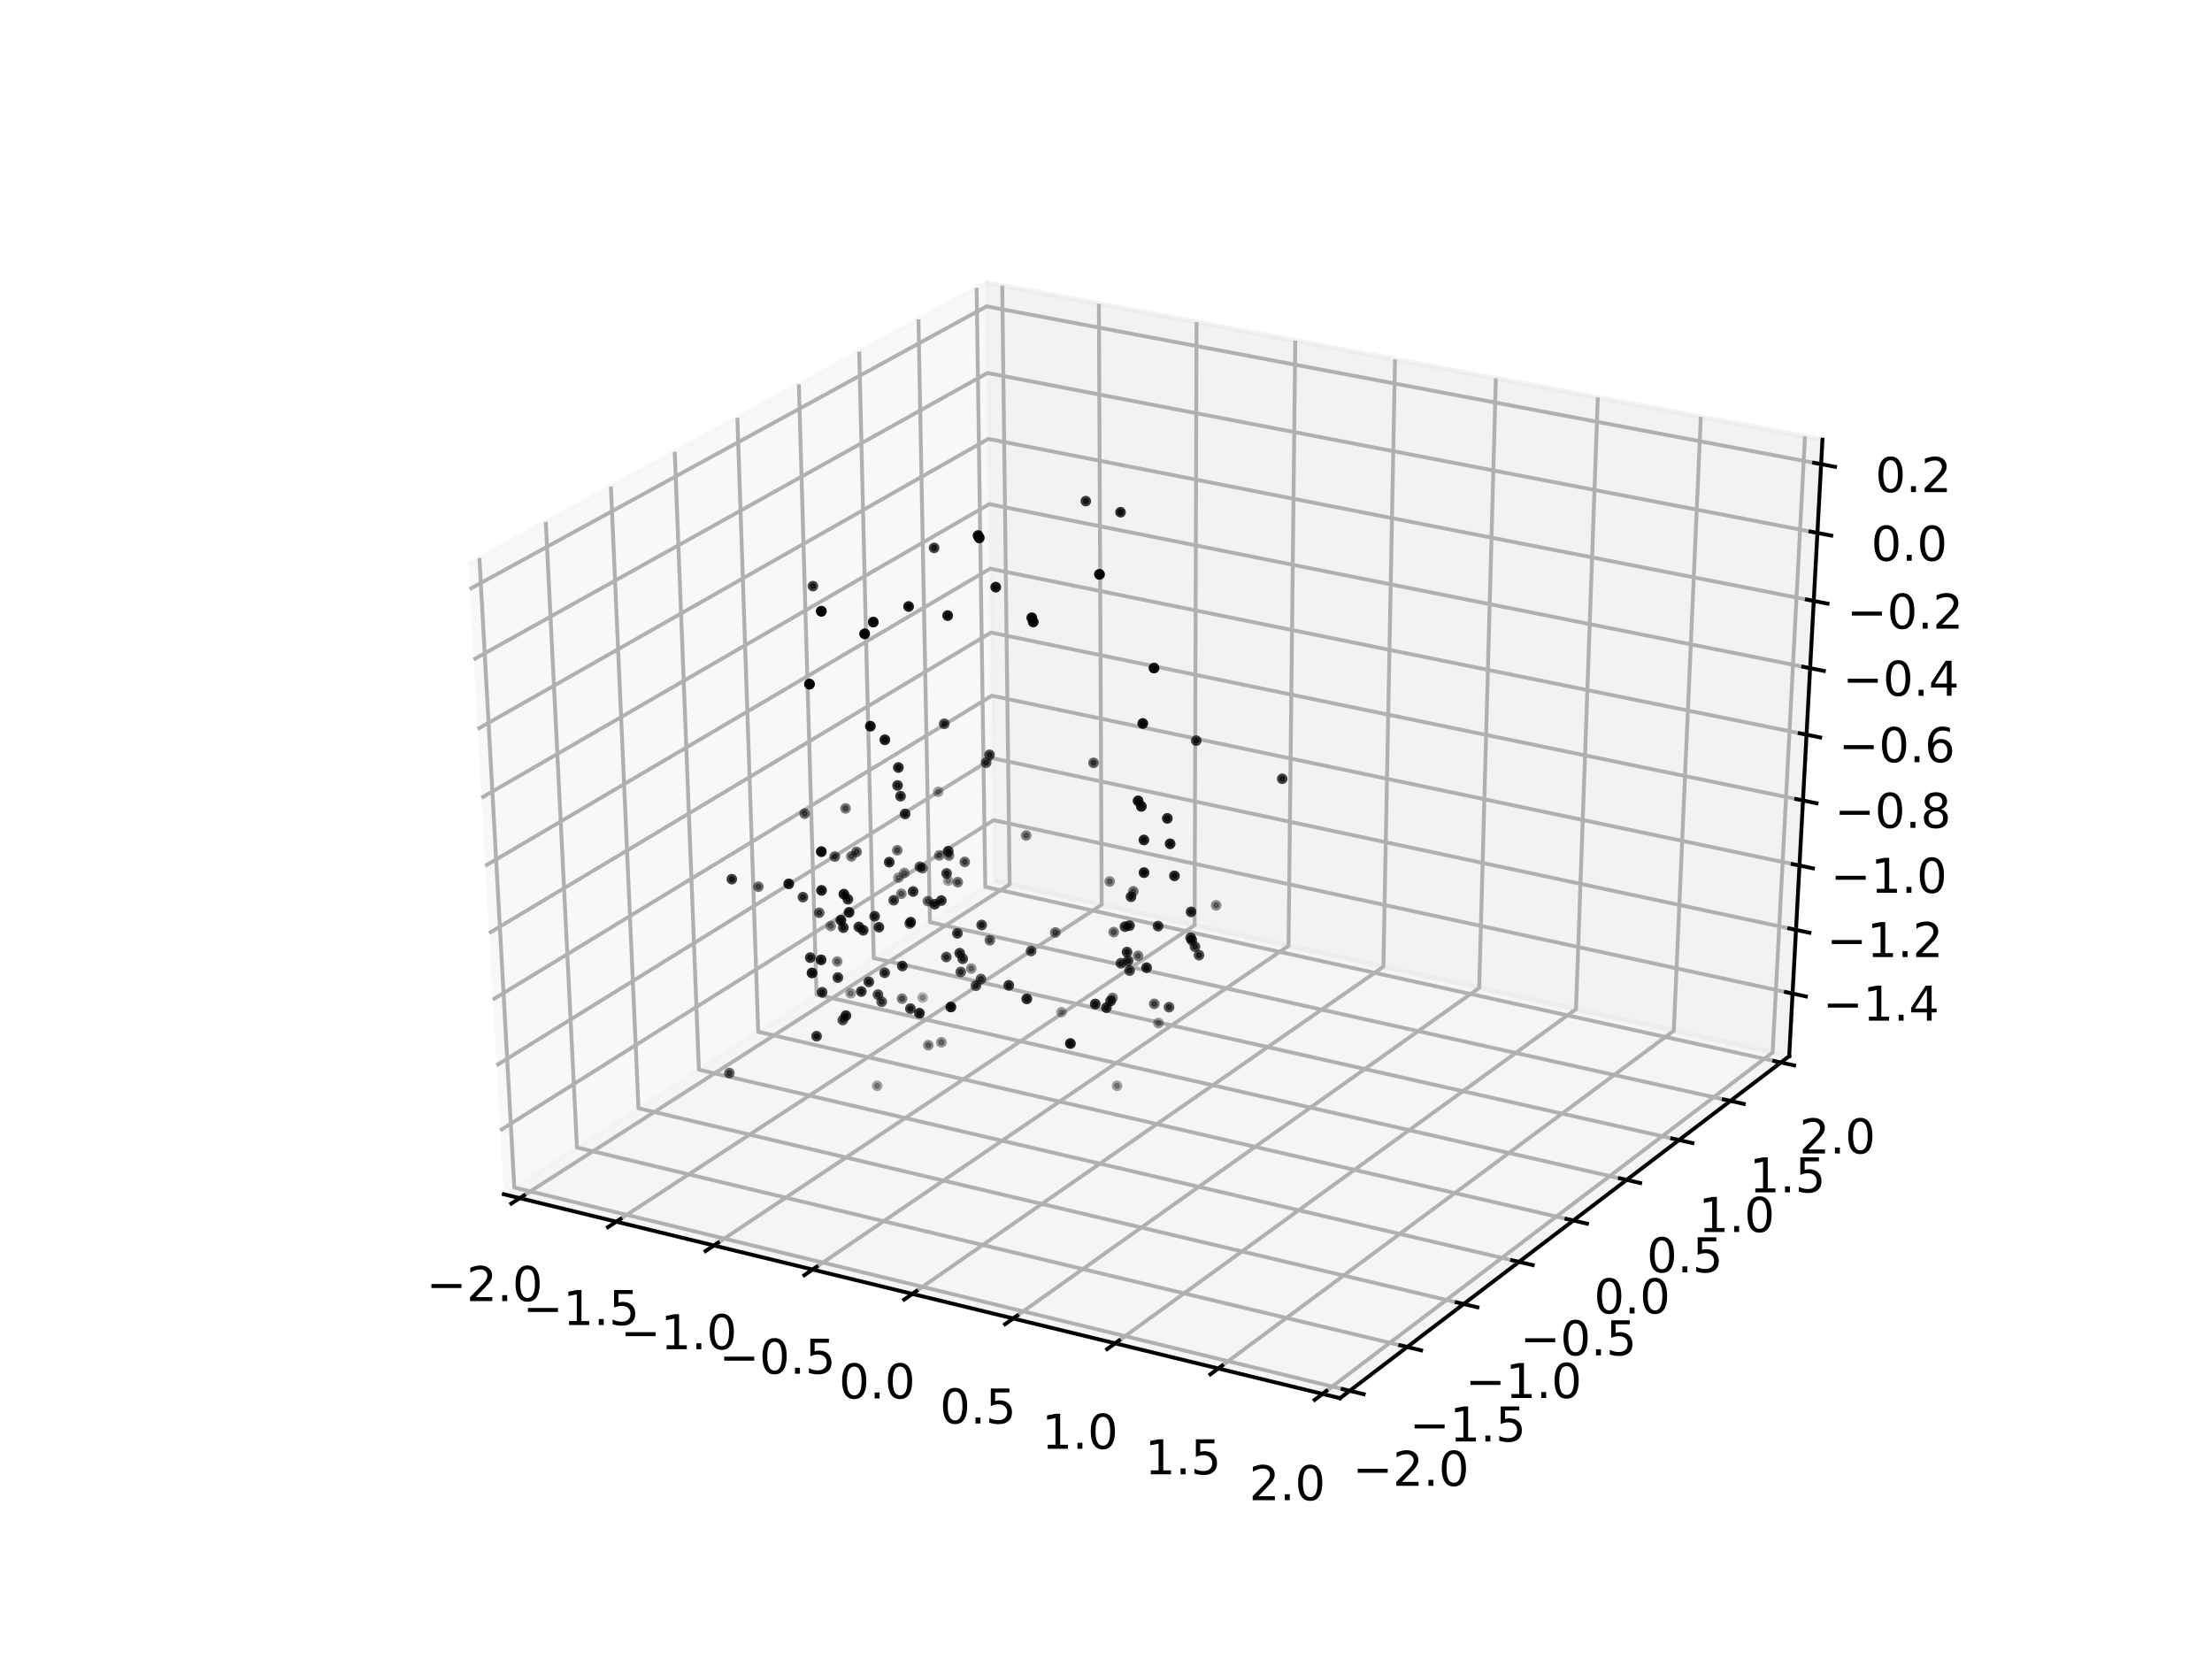 <?xml version="1.0" encoding="utf-8" standalone="no"?>
<!DOCTYPE svg PUBLIC "-//W3C//DTD SVG 1.1//EN"
  "http://www.w3.org/Graphics/SVG/1.1/DTD/svg11.dtd">
<!-- Created with matplotlib (http://matplotlib.org/) -->
<svg height="345.6pt" version="1.1" viewBox="0 0 460.8 345.6" width="460.8pt" xmlns="http://www.w3.org/2000/svg" xmlns:xlink="http://www.w3.org/1999/xlink">
 <defs>
  <style type="text/css">
*{stroke-linecap:butt;stroke-linejoin:round;}
  </style>
 </defs>
 <g id="figure_1">
  <g id="patch_1">
   <path d="M 0 345.6 
L 460.8 345.6 
L 460.8 0 
L 0 0 
z
" style="fill:#ffffff;"/>
  </g>
  <g id="patch_2">
   <path d="M 57.6 307.584 
L 414.72 307.584 
L 414.72 41.472 
L 57.6 41.472 
z
" style="fill:#ffffff;"/>
  </g>
  <g id="pane3d_1">
   <g id="patch_3">
    <path d="M 104.942 248.783 
L 207.151 183.538 
L 205.45 58.866 
L 97.541 117.487 
" style="fill:#f2f2f2;opacity:0.5;stroke:#f2f2f2;stroke-linejoin:miter;"/>
   </g>
  </g>
  <g id="pane3d_2">
   <g id="patch_4">
    <path d="M 207.151 183.538 
L 372.721 220.014 
L 379.649 91.583 
L 205.45 58.866 
" style="fill:#e6e6e6;opacity:0.5;stroke:#e6e6e6;stroke-linejoin:miter;"/>
   </g>
  </g>
  <g id="pane3d_3">
   <g id="patch_5">
    <path d="M 104.942 248.783 
L 279.144 291.265 
L 372.721 220.014 
L 207.151 183.538 
" style="fill:#ececec;opacity:0.5;stroke:#ececec;stroke-linejoin:miter;"/>
   </g>
  </g>
  <g id="axis3d_1">
   <g id="line2d_1">
    <path d="M 104.942 248.783 
L 279.144 291.265 
" style="fill:none;stroke:#000000;stroke-linecap:square;stroke-width:0.8;"/>
   </g>
   <g id="Line3DCollection_1">
    <path d="M 108.273 249.595 
L 210.328 184.238 
L 208.785 59.493 
" style="fill:none;stroke:#b0b0b0;stroke-width:0.8;"/>
    <path d="M 128.387 254.5 
L 229.5 188.461 
L 228.918 63.274 
" style="fill:none;stroke:#b0b0b0;stroke-width:0.8;"/>
    <path d="M 148.719 259.459 
L 248.864 192.728 
L 249.265 67.095 
" style="fill:none;stroke:#b0b0b0;stroke-width:0.8;"/>
    <path d="M 169.273 264.471 
L 268.424 197.037 
L 269.828 70.957 
" style="fill:none;stroke:#b0b0b0;stroke-width:0.8;"/>
    <path d="M 190.052 269.538 
L 288.183 201.39 
L 290.61 74.86 
" style="fill:none;stroke:#b0b0b0;stroke-width:0.8;"/>
    <path d="M 211.061 274.662 
L 308.144 205.787 
L 311.616 78.805 
" style="fill:none;stroke:#b0b0b0;stroke-width:0.8;"/>
    <path d="M 232.303 279.842 
L 328.31 210.23 
L 332.848 82.793 
" style="fill:none;stroke:#b0b0b0;stroke-width:0.8;"/>
    <path d="M 253.781 285.08 
L 348.684 214.718 
L 354.312 86.824 
" style="fill:none;stroke:#b0b0b0;stroke-width:0.8;"/>
    <path d="M 275.5 290.376 
L 369.27 219.254 
L 376.009 90.899 
" style="fill:none;stroke:#b0b0b0;stroke-width:0.8;"/>
   </g>
   <g id="xtick_1">
    <g id="line2d_2">
     <path d="M 109.152 249.032 
L 106.512 250.723 
" style="fill:none;stroke:#000000;stroke-linecap:square;stroke-width:0.8;"/>
    </g>
    <g id="text_1">
     <!-- −2.0 -->
     <defs>
      <path d="M 10.594 35.5 
L 73.188 35.5 
L 73.188 27.203 
L 10.594 27.203 
z
" id="DejaVuSans-2212"/>
      <path d="M 19.188 8.297 
L 53.609 8.297 
L 53.609 0 
L 7.328 0 
L 7.328 8.297 
Q 12.938 14.109 22.625 23.891 
Q 32.328 33.688 34.812 36.531 
Q 39.547 41.844 41.422 45.531 
Q 43.312 49.219 43.312 52.781 
Q 43.312 58.594 39.234 62.25 
Q 35.156 65.922 28.609 65.922 
Q 23.969 65.922 18.812 64.312 
Q 13.672 62.703 7.812 59.422 
L 7.812 69.391 
Q 13.766 71.781 18.938 73 
Q 24.125 74.219 28.422 74.219 
Q 39.75 74.219 46.484 68.547 
Q 53.219 62.891 53.219 53.422 
Q 53.219 48.922 51.531 44.891 
Q 49.859 40.875 45.406 35.406 
Q 44.188 33.984 37.641 27.219 
Q 31.109 20.453 19.188 8.297 
z
" id="DejaVuSans-32"/>
      <path d="M 10.688 12.406 
L 21 12.406 
L 21 0 
L 10.688 0 
z
" id="DejaVuSans-2e"/>
      <path d="M 31.781 66.406 
Q 24.172 66.406 20.328 58.906 
Q 16.5 51.422 16.5 36.375 
Q 16.5 21.391 20.328 13.891 
Q 24.172 6.391 31.781 6.391 
Q 39.453 6.391 43.281 13.891 
Q 47.125 21.391 47.125 36.375 
Q 47.125 51.422 43.281 58.906 
Q 39.453 66.406 31.781 66.406 
z
M 31.781 74.219 
Q 44.047 74.219 50.516 64.516 
Q 56.984 54.828 56.984 36.375 
Q 56.984 17.969 50.516 8.266 
Q 44.047 -1.422 31.781 -1.422 
Q 19.531 -1.422 13.062 8.266 
Q 6.594 17.969 6.594 36.375 
Q 6.594 54.828 13.062 64.516 
Q 19.531 74.219 31.781 74.219 
z
" id="DejaVuSans-30"/>
     </defs>
     <g transform="translate(88.813 271.037)scale(0.1 -0.1)">
      <use xlink:href="#DejaVuSans-2212"/>
      <use x="83.789" xlink:href="#DejaVuSans-32"/>
      <use x="147.412" xlink:href="#DejaVuSans-2e"/>
      <use x="179.199" xlink:href="#DejaVuSans-30"/>
     </g>
    </g>
   </g>
   <g id="xtick_2">
    <g id="line2d_3">
     <path d="M 129.258 253.931 
L 126.641 255.64 
" style="fill:none;stroke:#000000;stroke-linecap:square;stroke-width:0.8;"/>
    </g>
    <g id="text_2">
     <!-- −1.5 -->
     <defs>
      <path d="M 12.406 8.297 
L 28.516 8.297 
L 28.516 63.922 
L 10.984 60.406 
L 10.984 69.391 
L 28.422 72.906 
L 38.281 72.906 
L 38.281 8.297 
L 54.391 8.297 
L 54.391 0 
L 12.406 0 
z
" id="DejaVuSans-31"/>
      <path d="M 10.797 72.906 
L 49.516 72.906 
L 49.516 64.594 
L 19.828 64.594 
L 19.828 46.734 
Q 21.969 47.469 24.109 47.828 
Q 26.266 48.188 28.422 48.188 
Q 40.625 48.188 47.75 41.5 
Q 54.891 34.812 54.891 23.391 
Q 54.891 11.625 47.562 5.094 
Q 40.234 -1.422 26.906 -1.422 
Q 22.312 -1.422 17.547 -0.641 
Q 12.797 0.141 7.719 1.703 
L 7.719 11.625 
Q 12.109 9.234 16.797 8.062 
Q 21.484 6.891 26.703 6.891 
Q 35.156 6.891 40.078 11.328 
Q 45.016 15.766 45.016 23.391 
Q 45.016 31 40.078 35.438 
Q 35.156 39.891 26.703 39.891 
Q 22.75 39.891 18.812 39.016 
Q 14.891 38.141 10.797 36.281 
z
" id="DejaVuSans-35"/>
     </defs>
     <g transform="translate(108.924 276.026)scale(0.1 -0.1)">
      <use xlink:href="#DejaVuSans-2212"/>
      <use x="83.789" xlink:href="#DejaVuSans-31"/>
      <use x="147.412" xlink:href="#DejaVuSans-2e"/>
      <use x="179.199" xlink:href="#DejaVuSans-35"/>
     </g>
    </g>
   </g>
   <g id="xtick_3">
    <g id="line2d_4">
     <path d="M 149.583 258.883 
L 146.989 260.611 
" style="fill:none;stroke:#000000;stroke-linecap:square;stroke-width:0.8;"/>
    </g>
    <g id="text_3">
     <!-- −1.0 -->
     <g transform="translate(129.254 281.069)scale(0.1 -0.1)">
      <use xlink:href="#DejaVuSans-2212"/>
      <use x="83.789" xlink:href="#DejaVuSans-31"/>
      <use x="147.412" xlink:href="#DejaVuSans-2e"/>
      <use x="179.199" xlink:href="#DejaVuSans-30"/>
     </g>
    </g>
   </g>
   <g id="xtick_4">
    <g id="line2d_5">
     <path d="M 170.128 263.889 
L 167.56 265.636 
" style="fill:none;stroke:#000000;stroke-linecap:square;stroke-width:0.8;"/>
    </g>
    <g id="text_4">
     <!-- −0.5 -->
     <g transform="translate(149.806 286.167)scale(0.1 -0.1)">
      <use xlink:href="#DejaVuSans-2212"/>
      <use x="83.789" xlink:href="#DejaVuSans-30"/>
      <use x="147.412" xlink:href="#DejaVuSans-2e"/>
      <use x="179.199" xlink:href="#DejaVuSans-35"/>
     </g>
    </g>
   </g>
   <g id="xtick_5">
    <g id="line2d_6">
     <path d="M 190.899 268.95 
L 188.356 270.717 
" style="fill:none;stroke:#000000;stroke-linecap:square;stroke-width:0.8;"/>
    </g>
    <g id="text_5">
     <!-- 0.0 -->
     <g transform="translate(174.774 291.321)scale(0.1 -0.1)">
      <use xlink:href="#DejaVuSans-30"/>
      <use x="63.623" xlink:href="#DejaVuSans-2e"/>
      <use x="95.41" xlink:href="#DejaVuSans-30"/>
     </g>
    </g>
   </g>
   <g id="xtick_6">
    <g id="line2d_7">
     <path d="M 211.899 274.067 
L 209.382 275.853 
" style="fill:none;stroke:#000000;stroke-linecap:square;stroke-width:0.8;"/>
    </g>
    <g id="text_6">
     <!-- 0.5 -->
     <g transform="translate(195.782 296.533)scale(0.1 -0.1)">
      <use xlink:href="#DejaVuSans-30"/>
      <use x="63.623" xlink:href="#DejaVuSans-2e"/>
      <use x="95.41" xlink:href="#DejaVuSans-35"/>
     </g>
    </g>
   </g>
   <g id="xtick_7">
    <g id="line2d_8">
     <path d="M 233.132 279.241 
L 230.641 281.046 
" style="fill:none;stroke:#000000;stroke-linecap:square;stroke-width:0.8;"/>
    </g>
    <g id="text_7">
     <!-- 1.0 -->
     <g transform="translate(217.023 301.802)scale(0.1 -0.1)">
      <use xlink:href="#DejaVuSans-31"/>
      <use x="63.623" xlink:href="#DejaVuSans-2e"/>
      <use x="95.41" xlink:href="#DejaVuSans-30"/>
     </g>
    </g>
   </g>
   <g id="xtick_8">
    <g id="line2d_9">
     <path d="M 254.601 284.472 
L 252.138 286.298 
" style="fill:none;stroke:#000000;stroke-linecap:square;stroke-width:0.8;"/>
    </g>
    <g id="text_8">
     <!-- 1.5 -->
     <g transform="translate(238.501 307.13)scale(0.1 -0.1)">
      <use xlink:href="#DejaVuSans-31"/>
      <use x="63.623" xlink:href="#DejaVuSans-2e"/>
      <use x="95.41" xlink:href="#DejaVuSans-35"/>
     </g>
    </g>
   </g>
   <g id="xtick_9">
    <g id="line2d_10">
     <path d="M 276.311 289.762 
L 273.876 291.608 
" style="fill:none;stroke:#000000;stroke-linecap:square;stroke-width:0.8;"/>
    </g>
    <g id="text_9">
     <!-- 2.0 -->
     <g transform="translate(260.221 312.518)scale(0.1 -0.1)">
      <use xlink:href="#DejaVuSans-32"/>
      <use x="63.623" xlink:href="#DejaVuSans-2e"/>
      <use x="95.41" xlink:href="#DejaVuSans-30"/>
     </g>
    </g>
   </g>
  </g>
  <g id="axis3d_2">
   <g id="line2d_11">
    <path d="M 372.721 220.014 
L 279.144 291.265 
" style="fill:none;stroke:#000000;stroke-linecap:square;stroke-width:0.8;"/>
   </g>
   <g id="Line3DCollection_2">
    <path d="M 99.872 116.221 
L 107.141 247.379 
L 281.164 289.727 
" style="fill:none;stroke:#b0b0b0;stroke-width:0.8;"/>
    <path d="M 113.697 108.711 
L 120.193 239.047 
L 293.147 280.603 
" style="fill:none;stroke:#b0b0b0;stroke-width:0.8;"/>
    <path d="M 127.256 101.345 
L 133.008 230.867 
L 304.902 271.652 
" style="fill:none;stroke:#b0b0b0;stroke-width:0.8;"/>
    <path d="M 140.559 94.118 
L 145.592 222.834 
L 316.436 262.87 
" style="fill:none;stroke:#b0b0b0;stroke-width:0.8;"/>
    <path d="M 153.61 87.028 
L 157.95 214.945 
L 327.754 254.253 
" style="fill:none;stroke:#b0b0b0;stroke-width:0.8;"/>
    <path d="M 166.419 80.069 
L 170.09 207.196 
L 338.862 245.794 
" style="fill:none;stroke:#b0b0b0;stroke-width:0.8;"/>
    <path d="M 178.991 73.24 
L 182.016 199.583 
L 349.767 237.491 
" style="fill:none;stroke:#b0b0b0;stroke-width:0.8;"/>
    <path d="M 191.333 66.535 
L 193.735 192.102 
L 360.474 229.339 
" style="fill:none;stroke:#b0b0b0;stroke-width:0.8;"/>
    <path d="M 203.451 59.952 
L 205.251 184.751 
L 370.987 221.334 
" style="fill:none;stroke:#b0b0b0;stroke-width:0.8;"/>
   </g>
   <g id="xtick_10">
    <g id="line2d_12">
     <path d="M 279.707 289.372 
L 284.08 290.437 
" style="fill:none;stroke:#000000;stroke-linecap:square;stroke-width:0.8;"/>
    </g>
    <g id="text_10">
     <!-- −2.0 -->
     <g transform="translate(281.769 309.524)scale(0.1 -0.1)">
      <use xlink:href="#DejaVuSans-2212"/>
      <use x="83.789" xlink:href="#DejaVuSans-32"/>
      <use x="147.412" xlink:href="#DejaVuSans-2e"/>
      <use x="179.199" xlink:href="#DejaVuSans-30"/>
     </g>
    </g>
   </g>
   <g id="xtick_11">
    <g id="line2d_13">
     <path d="M 291.7 280.255 
L 296.044 281.299 
" style="fill:none;stroke:#000000;stroke-linecap:square;stroke-width:0.8;"/>
    </g>
    <g id="text_11">
     <!-- −1.5 -->
     <g transform="translate(293.624 300.287)scale(0.1 -0.1)">
      <use xlink:href="#DejaVuSans-2212"/>
      <use x="83.789" xlink:href="#DejaVuSans-31"/>
      <use x="147.412" xlink:href="#DejaVuSans-2e"/>
      <use x="179.199" xlink:href="#DejaVuSans-35"/>
     </g>
    </g>
   </g>
   <g id="xtick_12">
    <g id="line2d_14">
     <path d="M 303.465 271.311 
L 307.781 272.335 
" style="fill:none;stroke:#000000;stroke-linecap:square;stroke-width:0.8;"/>
    </g>
    <g id="text_12">
     <!-- −1.0 -->
     <g transform="translate(305.253 291.226)scale(0.1 -0.1)">
      <use xlink:href="#DejaVuSans-2212"/>
      <use x="83.789" xlink:href="#DejaVuSans-31"/>
      <use x="147.412" xlink:href="#DejaVuSans-2e"/>
      <use x="179.199" xlink:href="#DejaVuSans-30"/>
     </g>
    </g>
   </g>
   <g id="xtick_13">
    <g id="line2d_15">
     <path d="M 315.008 262.536 
L 319.295 263.54 
" style="fill:none;stroke:#000000;stroke-linecap:square;stroke-width:0.8;"/>
    </g>
    <g id="text_13">
     <!-- −0.5 -->
     <g transform="translate(316.663 282.336)scale(0.1 -0.1)">
      <use xlink:href="#DejaVuSans-2212"/>
      <use x="83.789" xlink:href="#DejaVuSans-30"/>
      <use x="147.412" xlink:href="#DejaVuSans-2e"/>
      <use x="179.199" xlink:href="#DejaVuSans-35"/>
     </g>
    </g>
   </g>
   <g id="xtick_14">
    <g id="line2d_16">
     <path d="M 326.335 253.924 
L 330.595 254.91 
" style="fill:none;stroke:#000000;stroke-linecap:square;stroke-width:0.8;"/>
    </g>
    <g id="text_14">
     <!-- 0.0 -->
     <g transform="translate(332.05 273.612)scale(0.1 -0.1)">
      <use xlink:href="#DejaVuSans-30"/>
      <use x="63.623" xlink:href="#DejaVuSans-2e"/>
      <use x="95.41" xlink:href="#DejaVuSans-30"/>
     </g>
    </g>
   </g>
   <g id="xtick_15">
    <g id="line2d_17">
     <path d="M 337.453 245.472 
L 341.685 246.44 
" style="fill:none;stroke:#000000;stroke-linecap:square;stroke-width:0.8;"/>
    </g>
    <g id="text_15">
     <!-- 0.5 -->
     <g transform="translate(343.039 265.049)scale(0.1 -0.1)">
      <use xlink:href="#DejaVuSans-30"/>
      <use x="63.623" xlink:href="#DejaVuSans-2e"/>
      <use x="95.41" xlink:href="#DejaVuSans-35"/>
     </g>
    </g>
   </g>
   <g id="xtick_16">
    <g id="line2d_18">
     <path d="M 348.366 237.175 
L 352.572 238.125 
" style="fill:none;stroke:#000000;stroke-linecap:square;stroke-width:0.8;"/>
    </g>
    <g id="text_16">
     <!-- 1.0 -->
     <g transform="translate(353.828 256.643)scale(0.1 -0.1)">
      <use xlink:href="#DejaVuSans-31"/>
      <use x="63.623" xlink:href="#DejaVuSans-2e"/>
      <use x="95.41" xlink:href="#DejaVuSans-30"/>
     </g>
    </g>
   </g>
   <g id="xtick_17">
    <g id="line2d_19">
     <path d="M 359.082 229.029 
L 363.26 229.962 
" style="fill:none;stroke:#000000;stroke-linecap:square;stroke-width:0.8;"/>
    </g>
    <g id="text_17">
     <!-- 1.5 -->
     <g transform="translate(364.42 248.39)scale(0.1 -0.1)">
      <use xlink:href="#DejaVuSans-31"/>
      <use x="63.623" xlink:href="#DejaVuSans-2e"/>
      <use x="95.41" xlink:href="#DejaVuSans-35"/>
     </g>
    </g>
   </g>
   <g id="xtick_18">
    <g id="line2d_20">
     <path d="M 369.605 221.029 
L 373.756 221.945 
" style="fill:none;stroke:#000000;stroke-linecap:square;stroke-width:0.8;"/>
    </g>
    <g id="text_18">
     <!-- 2.0 -->
     <g transform="translate(374.822 240.286)scale(0.1 -0.1)">
      <use xlink:href="#DejaVuSans-32"/>
      <use x="63.623" xlink:href="#DejaVuSans-2e"/>
      <use x="95.41" xlink:href="#DejaVuSans-30"/>
     </g>
    </g>
   </g>
  </g>
  <g id="axis3d_3">
   <g id="line2d_21">
    <path d="M 372.721 220.014 
L 379.649 91.583 
" style="fill:none;stroke:#000000;stroke-linecap:square;stroke-width:0.8;"/>
   </g>
   <g id="Line3DCollection_3">
    <path d="M 373.425 206.974 
L 206.978 170.855 
L 104.192 235.473 
" style="fill:none;stroke:#b0b0b0;stroke-width:0.8;"/>
    <path d="M 374.14 193.711 
L 206.802 157.96 
L 103.428 221.929 
" style="fill:none;stroke:#b0b0b0;stroke-width:0.8;"/>
    <path d="M 374.863 180.303 
L 206.624 144.931 
L 102.656 208.234 
" style="fill:none;stroke:#b0b0b0;stroke-width:0.8;"/>
    <path d="M 375.594 166.748 
L 206.445 131.766 
L 101.876 194.384 
" style="fill:none;stroke:#b0b0b0;stroke-width:0.8;"/>
    <path d="M 376.333 153.045 
L 206.263 118.462 
L 101.086 180.377 
" style="fill:none;stroke:#b0b0b0;stroke-width:0.8;"/>
    <path d="M 377.081 139.191 
L 206.08 105.017 
L 100.288 166.21 
" style="fill:none;stroke:#b0b0b0;stroke-width:0.8;"/>
    <path d="M 377.836 125.183 
L 205.894 91.43 
L 99.48 151.88 
" style="fill:none;stroke:#b0b0b0;stroke-width:0.8;"/>
    <path d="M 378.6 111.018 
L 205.707 77.698 
L 98.663 137.385 
" style="fill:none;stroke:#b0b0b0;stroke-width:0.8;"/>
    <path d="M 379.373 96.694 
L 205.517 63.818 
L 97.836 122.721 
" style="fill:none;stroke:#b0b0b0;stroke-width:0.8;"/>
   </g>
   <g id="xtick_19">
    <g id="line2d_22">
     <path d="M 372.036 206.673 
L 376.206 207.578 
" style="fill:none;stroke:#000000;stroke-linecap:square;stroke-width:0.8;"/>
    </g>
    <g id="text_19">
     <!-- −1.4 -->
     <defs>
      <path d="M 37.797 64.312 
L 12.891 25.391 
L 37.797 25.391 
z
M 35.203 72.906 
L 47.609 72.906 
L 47.609 25.391 
L 58.016 25.391 
L 58.016 17.188 
L 47.609 17.188 
L 47.609 0 
L 37.797 0 
L 37.797 17.188 
L 4.891 17.188 
L 4.891 26.703 
z
" id="DejaVuSans-34"/>
     </defs>
     <g transform="translate(379.711 212.622)scale(0.1 -0.1)">
      <use xlink:href="#DejaVuSans-2212"/>
      <use x="83.789" xlink:href="#DejaVuSans-31"/>
      <use x="147.412" xlink:href="#DejaVuSans-2e"/>
      <use x="179.199" xlink:href="#DejaVuSans-34"/>
     </g>
    </g>
   </g>
   <g id="xtick_20">
    <g id="line2d_23">
     <path d="M 372.743 193.412 
L 376.937 194.308 
" style="fill:none;stroke:#000000;stroke-linecap:square;stroke-width:0.8;"/>
    </g>
    <g id="text_20">
     <!-- −1.2 -->
     <g transform="translate(380.524 199.378)scale(0.1 -0.1)">
      <use xlink:href="#DejaVuSans-2212"/>
      <use x="83.789" xlink:href="#DejaVuSans-31"/>
      <use x="147.412" xlink:href="#DejaVuSans-2e"/>
      <use x="179.199" xlink:href="#DejaVuSans-32"/>
     </g>
    </g>
   </g>
   <g id="xtick_21">
    <g id="line2d_24">
     <path d="M 373.459 180.007 
L 377.675 180.894 
" style="fill:none;stroke:#000000;stroke-linecap:square;stroke-width:0.8;"/>
    </g>
    <g id="text_21">
     <!-- −1.0 -->
     <g transform="translate(381.346 185.99)scale(0.1 -0.1)">
      <use xlink:href="#DejaVuSans-2212"/>
      <use x="83.789" xlink:href="#DejaVuSans-31"/>
      <use x="147.412" xlink:href="#DejaVuSans-2e"/>
      <use x="179.199" xlink:href="#DejaVuSans-30"/>
     </g>
    </g>
   </g>
   <g id="xtick_22">
    <g id="line2d_25">
     <path d="M 374.182 166.456 
L 378.422 167.333 
" style="fill:none;stroke:#000000;stroke-linecap:square;stroke-width:0.8;"/>
    </g>
    <g id="text_22">
     <!-- −0.8 -->
     <defs>
      <path d="M 31.781 34.625 
Q 24.75 34.625 20.719 30.859 
Q 16.703 27.094 16.703 20.516 
Q 16.703 13.922 20.719 10.156 
Q 24.75 6.391 31.781 6.391 
Q 38.812 6.391 42.859 10.172 
Q 46.922 13.969 46.922 20.516 
Q 46.922 27.094 42.891 30.859 
Q 38.875 34.625 31.781 34.625 
z
M 21.922 38.812 
Q 15.578 40.375 12.031 44.719 
Q 8.5 49.078 8.5 55.328 
Q 8.5 64.062 14.719 69.141 
Q 20.953 74.219 31.781 74.219 
Q 42.672 74.219 48.875 69.141 
Q 55.078 64.062 55.078 55.328 
Q 55.078 49.078 51.531 44.719 
Q 48 40.375 41.703 38.812 
Q 48.828 37.156 52.797 32.312 
Q 56.781 27.484 56.781 20.516 
Q 56.781 9.906 50.312 4.234 
Q 43.844 -1.422 31.781 -1.422 
Q 19.734 -1.422 13.25 4.234 
Q 6.781 9.906 6.781 20.516 
Q 6.781 27.484 10.781 32.312 
Q 14.797 37.156 21.922 38.812 
z
M 18.312 54.391 
Q 18.312 48.734 21.844 45.562 
Q 25.391 42.391 31.781 42.391 
Q 38.141 42.391 41.719 45.562 
Q 45.312 48.734 45.312 54.391 
Q 45.312 60.062 41.719 63.234 
Q 38.141 66.406 31.781 66.406 
Q 25.391 66.406 21.844 63.234 
Q 18.312 60.062 18.312 54.391 
z
" id="DejaVuSans-38"/>
     </defs>
     <g transform="translate(382.177 172.456)scale(0.1 -0.1)">
      <use xlink:href="#DejaVuSans-2212"/>
      <use x="83.789" xlink:href="#DejaVuSans-30"/>
      <use x="147.412" xlink:href="#DejaVuSans-2e"/>
      <use x="179.199" xlink:href="#DejaVuSans-38"/>
     </g>
    </g>
   </g>
   <g id="xtick_23">
    <g id="line2d_26">
     <path d="M 374.913 152.756 
L 379.178 153.624 
" style="fill:none;stroke:#000000;stroke-linecap:square;stroke-width:0.8;"/>
    </g>
    <g id="text_23">
     <!-- −0.6 -->
     <defs>
      <path d="M 33.016 40.375 
Q 26.375 40.375 22.484 35.828 
Q 18.609 31.297 18.609 23.391 
Q 18.609 15.531 22.484 10.953 
Q 26.375 6.391 33.016 6.391 
Q 39.656 6.391 43.531 10.953 
Q 47.406 15.531 47.406 23.391 
Q 47.406 31.297 43.531 35.828 
Q 39.656 40.375 33.016 40.375 
z
M 52.594 71.297 
L 52.594 62.312 
Q 48.875 64.062 45.094 64.984 
Q 41.312 65.922 37.594 65.922 
Q 27.828 65.922 22.672 59.328 
Q 17.531 52.734 16.797 39.406 
Q 19.672 43.656 24.016 45.922 
Q 28.375 48.188 33.594 48.188 
Q 44.578 48.188 50.953 41.516 
Q 57.328 34.859 57.328 23.391 
Q 57.328 12.156 50.688 5.359 
Q 44.047 -1.422 33.016 -1.422 
Q 20.359 -1.422 13.672 8.266 
Q 6.984 17.969 6.984 36.375 
Q 6.984 53.656 15.188 63.938 
Q 23.391 74.219 37.203 74.219 
Q 40.922 74.219 44.703 73.484 
Q 48.484 72.75 52.594 71.297 
z
" id="DejaVuSans-36"/>
     </defs>
     <g transform="translate(383.017 158.774)scale(0.1 -0.1)">
      <use xlink:href="#DejaVuSans-2212"/>
      <use x="83.789" xlink:href="#DejaVuSans-30"/>
      <use x="147.412" xlink:href="#DejaVuSans-2e"/>
      <use x="179.199" xlink:href="#DejaVuSans-36"/>
     </g>
    </g>
   </g>
   <g id="xtick_24">
    <g id="line2d_27">
     <path d="M 375.652 138.905 
L 379.941 139.763 
" style="fill:none;stroke:#000000;stroke-linecap:square;stroke-width:0.8;"/>
    </g>
    <g id="text_24">
     <!-- −0.4 -->
     <g transform="translate(383.866 144.942)scale(0.1 -0.1)">
      <use xlink:href="#DejaVuSans-2212"/>
      <use x="83.789" xlink:href="#DejaVuSans-30"/>
      <use x="147.412" xlink:href="#DejaVuSans-2e"/>
      <use x="179.199" xlink:href="#DejaVuSans-34"/>
     </g>
    </g>
   </g>
   <g id="xtick_25">
    <g id="line2d_28">
     <path d="M 376.399 124.901 
L 380.713 125.747 
" style="fill:none;stroke:#000000;stroke-linecap:square;stroke-width:0.8;"/>
    </g>
    <g id="text_25">
     <!-- −0.2 -->
     <g transform="translate(384.725 130.956)scale(0.1 -0.1)">
      <use xlink:href="#DejaVuSans-2212"/>
      <use x="83.789" xlink:href="#DejaVuSans-30"/>
      <use x="147.412" xlink:href="#DejaVuSans-2e"/>
      <use x="179.199" xlink:href="#DejaVuSans-32"/>
     </g>
    </g>
   </g>
   <g id="xtick_26">
    <g id="line2d_29">
     <path d="M 377.155 110.739 
L 381.494 111.576 
" style="fill:none;stroke:#000000;stroke-linecap:square;stroke-width:0.8;"/>
    </g>
    <g id="text_26">
     <!-- 0.0 -->
     <g transform="translate(389.783 116.814)scale(0.1 -0.1)">
      <use xlink:href="#DejaVuSans-30"/>
      <use x="63.623" xlink:href="#DejaVuSans-2e"/>
      <use x="95.41" xlink:href="#DejaVuSans-30"/>
     </g>
    </g>
   </g>
   <g id="xtick_27">
    <g id="line2d_30">
     <path d="M 377.919 96.419 
L 382.283 97.245 
" style="fill:none;stroke:#000000;stroke-linecap:square;stroke-width:0.8;"/>
    </g>
    <g id="text_27">
     <!-- 0.2 -->
     <g transform="translate(390.661 102.514)scale(0.1 -0.1)">
      <use xlink:href="#DejaVuSans-30"/>
      <use x="63.623" xlink:href="#DejaVuSans-2e"/>
      <use x="95.41" xlink:href="#DejaVuSans-32"/>
     </g>
    </g>
   </g>
  </g>
  <g id="axes_1">
   <g id="Path3DCollection_1">
    <defs>
     <path d="M 0 0.612 
C 0.162 0.612 0.318 0.548 0.433 0.433 
C 0.548 0.318 0.612 0.162 0.612 0 
C 0.612 -0.162 0.548 -0.318 0.433 -0.433 
C 0.318 -0.548 0.162 -0.612 0 -0.612 
C -0.162 -0.612 -0.318 -0.548 -0.433 -0.433 
C -0.548 -0.318 -0.612 -0.162 -0.612 0 
C -0.612 0.162 -0.548 0.318 -0.433 0.433 
C -0.318 0.548 -0.162 0.612 0 0.612 
z
" id="C0_0_a5b9211323"/>
    </defs>
    <g clip-path="url(#p01dfdfd142)">
     <use style="fill-opacity:0.515;stroke:#000000;stroke-opacity:0.515;" x="174.543" xlink:href="#C0_0_a5b9211323" y="203.64"/>
    </g>
    <g clip-path="url(#p01dfdfd142)">
     <use style="fill-opacity:0.434;stroke:#000000;stroke-opacity:0.434;" x="182.901" xlink:href="#C0_0_a5b9211323" y="207.192"/>
    </g>
    <g clip-path="url(#p01dfdfd142)">
     <use style="fill-opacity:0.35;stroke:#000000;stroke-opacity:0.35;" x="206.201" xlink:href="#C0_0_a5b9211323" y="195.875"/>
    </g>
    <g clip-path="url(#p01dfdfd142)">
     <use style="fill-opacity:0.474;stroke:#000000;stroke-opacity:0.474;" x="184.294" xlink:href="#C0_0_a5b9211323" y="202.644"/>
    </g>
    <g clip-path="url(#p01dfdfd142)">
     <use style="fill-opacity:0.502;stroke:#000000;stroke-opacity:0.502;" x="182.205" xlink:href="#C0_0_a5b9211323" y="190.876"/>
    </g>
    <g clip-path="url(#p01dfdfd142)">
     <use style="fill-opacity:0.504;stroke:#000000;stroke-opacity:0.504;" x="171.263" xlink:href="#C0_0_a5b9211323" y="206.709"/>
    </g>
    <g clip-path="url(#p01dfdfd142)">
     <use style="fill-opacity:0.476;stroke:#000000;stroke-opacity:0.476;" x="197.198" xlink:href="#C0_0_a5b9211323" y="181.951"/>
    </g>
    <g clip-path="url(#p01dfdfd142)">
     <use style="fill-opacity:0.539;stroke:#000000;stroke-opacity:0.539;" x="178.903" xlink:href="#C0_0_a5b9211323" y="193.095"/>
    </g>
    <g clip-path="url(#p01dfdfd142)">
     <use style="fill-opacity:0.473;stroke:#000000;stroke-opacity:0.473;" x="204.498" xlink:href="#C0_0_a5b9211323" y="192.693"/>
    </g>
    <g clip-path="url(#p01dfdfd142)">
     <use style="fill-opacity:0.33;stroke:#000000;stroke-opacity:0.33;" x="189.491" xlink:href="#C0_0_a5b9211323" y="192.423"/>
    </g>
    <g clip-path="url(#p01dfdfd142)">
     <use style="fill-opacity:0.412;stroke:#000000;stroke-opacity:0.412;" x="191.617" xlink:href="#C0_0_a5b9211323" y="180.559"/>
    </g>
    <g clip-path="url(#p01dfdfd142)">
     <use style="fill-opacity:0.777;stroke:#000000;stroke-opacity:0.777;" x="240.403" xlink:href="#C0_0_a5b9211323" y="139.169"/>
    </g>
    <g clip-path="url(#p01dfdfd142)">
     <use style="fill-opacity:0.606;stroke:#000000;stroke-opacity:0.606;" x="171.047" xlink:href="#C0_0_a5b9211323" y="199.956"/>
    </g>
    <g clip-path="url(#p01dfdfd142)">
     <use style="fill-opacity:0.502;stroke:#000000;stroke-opacity:0.502;" x="180.991" xlink:href="#C0_0_a5b9211323" y="204.537"/>
    </g>
    <g clip-path="url(#p01dfdfd142)">
     <use style="fill-opacity:0.449;stroke:#000000;stroke-opacity:0.449;" x="235.318" xlink:href="#C0_0_a5b9211323" y="202.196"/>
    </g>
    <g clip-path="url(#p01dfdfd142)">
     <use style="fill-opacity:0.535;stroke:#000000;stroke-opacity:0.535;" x="186.981" xlink:href="#C0_0_a5b9211323" y="163.625"/>
    </g>
    <g clip-path="url(#p01dfdfd142)">
     <use style="fill-opacity:0.483;stroke:#000000;stroke-opacity:0.483;" x="235.007" xlink:href="#C0_0_a5b9211323" y="200.146"/>
    </g>
    <g clip-path="url(#p01dfdfd142)">
     <use style="fill-opacity:0.514;stroke:#000000;stroke-opacity:0.514;" x="241.244" xlink:href="#C0_0_a5b9211323" y="192.925"/>
    </g>
    <g clip-path="url(#p01dfdfd142)">
     <use style="fill-opacity:0.334;stroke:#000000;stroke-opacity:0.334;" x="199.522" xlink:href="#C0_0_a5b9211323" y="183.775"/>
    </g>
    <g clip-path="url(#p01dfdfd142)">
     <use style="fill-opacity:0.673;stroke:#000000;stroke-opacity:0.673;" x="237.088" xlink:href="#C0_0_a5b9211323" y="166.84"/>
    </g>
    <g clip-path="url(#p01dfdfd142)">
     <use style="fill-opacity:0.431;stroke:#000000;stroke-opacity:0.431;" x="214.795" xlink:href="#C0_0_a5b9211323" y="198.11"/>
    </g>
    <g clip-path="url(#p01dfdfd142)">
     <use style="fill-opacity:0.67;stroke:#000000;stroke-opacity:0.67;" x="237.759" xlink:href="#C0_0_a5b9211323" y="167.985"/>
    </g>
    <g clip-path="url(#p01dfdfd142)">
     <use style="fill-opacity:0.639;stroke:#000000;stroke-opacity:0.639;" x="169.158" xlink:href="#C0_0_a5b9211323" y="202.689"/>
    </g>
    <g clip-path="url(#p01dfdfd142)">
     <use style="fill-opacity:0.745;stroke:#000000;stroke-opacity:0.745;" x="203.751" xlink:href="#C0_0_a5b9211323" y="111.572"/>
    </g>
    <g clip-path="url(#p01dfdfd142)">
     <use style="fill-opacity:0.525;stroke:#000000;stroke-opacity:0.525;" x="175.689" xlink:href="#C0_0_a5b9211323" y="193.241"/>
    </g>
    <g clip-path="url(#p01dfdfd142)">
     <use style="fill-opacity:0.745;stroke:#000000;stroke-opacity:0.745;" x="203.999" xlink:href="#C0_0_a5b9211323" y="112.045"/>
    </g>
    <g clip-path="url(#p01dfdfd142)">
     <use style="fill-opacity:0.602;stroke:#000000;stroke-opacity:0.602;" x="238.294" xlink:href="#C0_0_a5b9211323" y="174.987"/>
    </g>
    <g clip-path="url(#p01dfdfd142)">
     <use style="fill-opacity:0.569;stroke:#000000;stroke-opacity:0.569;" x="187.148" xlink:href="#C0_0_a5b9211323" y="159.885"/>
    </g>
    <g clip-path="url(#p01dfdfd142)">
     <use style="fill-opacity:0.516;stroke:#000000;stroke-opacity:0.516;" x="234.773" xlink:href="#C0_0_a5b9211323" y="198.337"/>
    </g>
    <g clip-path="url(#p01dfdfd142)">
     <use style="fill-opacity:0.627;stroke:#000000;stroke-opacity:0.627;" x="175.177" xlink:href="#C0_0_a5b9211323" y="191.7"/>
    </g>
    <g clip-path="url(#p01dfdfd142)">
     <use style="fill-opacity:0.575;stroke:#000000;stroke-opacity:0.575;" x="244.662" xlink:href="#C0_0_a5b9211323" y="182.455"/>
    </g>
    <g clip-path="url(#p01dfdfd142)">
     <use style="fill-opacity:0.516;stroke:#000000;stroke-opacity:0.516;" x="179.42" xlink:href="#C0_0_a5b9211323" y="206.551"/>
    </g>
    <g clip-path="url(#p01dfdfd142)">
     <use style="fill-opacity:0.444;stroke:#000000;stroke-opacity:0.444;" x="175.572" xlink:href="#C0_0_a5b9211323" y="212.484"/>
    </g>
    <g clip-path="url(#p01dfdfd142)">
     <use style="fill-opacity:0.801;stroke:#000000;stroke-opacity:0.801;" x="180.134" xlink:href="#C0_0_a5b9211323" y="132.037"/>
    </g>
    <g clip-path="url(#p01dfdfd142)">
     <use style="fill-opacity:0.529;stroke:#000000;stroke-opacity:0.529;" x="168.785" xlink:href="#C0_0_a5b9211323" y="199.492"/>
    </g>
    <g clip-path="url(#p01dfdfd142)">
     <use style="fill-opacity:0.427;stroke:#000000;stroke-opacity:0.427;" x="197.132" xlink:href="#C0_0_a5b9211323" y="199.36"/>
    </g>
    <g clip-path="url(#p01dfdfd142)">
     <use style="fill-opacity:0.479;stroke:#000000;stroke-opacity:0.479;" x="200.559" xlink:href="#C0_0_a5b9211323" y="199.725"/>
    </g>
    <g clip-path="url(#p01dfdfd142)">
     <use style="fill-opacity:0.515;stroke:#000000;stroke-opacity:0.515;" x="190.214" xlink:href="#C0_0_a5b9211323" y="185.717"/>
    </g>
    <g clip-path="url(#p01dfdfd142)">
     <use style="fill-opacity:0.412;stroke:#000000;stroke-opacity:0.412;" x="200.14" xlink:href="#C0_0_a5b9211323" y="202.472"/>
    </g>
    <g clip-path="url(#p01dfdfd142)">
     <use style="fill-opacity:0.536;stroke:#000000;stroke-opacity:0.536;" x="179.822" xlink:href="#C0_0_a5b9211323" y="193.793"/>
    </g>
    <g clip-path="url(#p01dfdfd142)">
     <use style="fill-opacity:0.513;stroke:#000000;stroke-opacity:0.513;" x="187.967" xlink:href="#C0_0_a5b9211323" y="201.234"/>
    </g>
    <g clip-path="url(#p01dfdfd142)">
     <use style="fill-opacity:0.486;stroke:#000000;stroke-opacity:0.486;" x="199.441" xlink:href="#C0_0_a5b9211323" y="194.432"/>
    </g>
    <g clip-path="url(#p01dfdfd142)">
     <use style="fill-opacity:0.536;stroke:#000000;stroke-opacity:0.536;" x="188.559" xlink:href="#C0_0_a5b9211323" y="169.552"/>
    </g>
    <g clip-path="url(#p01dfdfd142)">
     <use style="fill-opacity:0.416;stroke:#000000;stroke-opacity:0.416;" x="204.342" xlink:href="#C0_0_a5b9211323" y="203.955"/>
    </g>
    <g clip-path="url(#p01dfdfd142)">
     <use style="fill-opacity:0.326;stroke:#000000;stroke-opacity:0.326;" x="219.841" xlink:href="#C0_0_a5b9211323" y="194.243"/>
    </g>
    <g clip-path="url(#p01dfdfd142)">
     <use style="fill-opacity:0.519;stroke:#000000;stroke-opacity:0.519;" x="187.592" xlink:href="#C0_0_a5b9211323" y="165.857"/>
    </g>
    <g clip-path="url(#p01dfdfd142)">
     <use style="fill-opacity:0.539;stroke:#000000;stroke-opacity:0.539;" x="176.633" xlink:href="#C0_0_a5b9211323" y="187.334"/>
    </g>
    <g clip-path="url(#p01dfdfd142)">
     <use style="fill-opacity:0.586;stroke:#000000;stroke-opacity:0.586;" x="176.217" xlink:href="#C0_0_a5b9211323" y="211.574"/>
    </g>
    <g clip-path="url(#p01dfdfd142)">
     <use style="fill-opacity:0.831;stroke:#000000;stroke-opacity:0.831;" x="229.043" xlink:href="#C0_0_a5b9211323" y="119.643"/>
    </g>
    <g clip-path="url(#p01dfdfd142)">
     <use style="fill-opacity:0.627;stroke:#000000;stroke-opacity:0.627;" x="171.137" xlink:href="#C0_0_a5b9211323" y="185.486"/>
    </g>
    <g clip-path="url(#p01dfdfd142)">
     <use style="fill-opacity:0.46;stroke:#000000;stroke-opacity:0.46;" x="233.5" xlink:href="#C0_0_a5b9211323" y="200.66"/>
    </g>
    <g clip-path="url(#p01dfdfd142)">
     <use style="fill-opacity:0.562;stroke:#000000;stroke-opacity:0.562;" x="228.158" xlink:href="#C0_0_a5b9211323" y="209.152"/>
    </g>
    <g clip-path="url(#p01dfdfd142)">
     <use style="fill-opacity:0.541;stroke:#000000;stroke-opacity:0.541;" x="230.487" xlink:href="#C0_0_a5b9211323" y="209.91"/>
    </g>
    <g clip-path="url(#p01dfdfd142)">
     <use style="fill-opacity:0.466;stroke:#000000;stroke-opacity:0.466;" x="248.287" xlink:href="#C0_0_a5b9211323" y="195.867"/>
    </g>
    <g clip-path="url(#p01dfdfd142)">
     <use style="fill-opacity:0.513;stroke:#000000;stroke-opacity:0.513;" x="248.037" xlink:href="#C0_0_a5b9211323" y="195.374"/>
    </g>
    <g clip-path="url(#p01dfdfd142)">
     <use style="fill-opacity:0.523;stroke:#000000;stroke-opacity:0.523;" x="235.608" xlink:href="#C0_0_a5b9211323" y="186.808"/>
    </g>
    <g clip-path="url(#p01dfdfd142)">
     <use style="fill-opacity:0.36;stroke:#000000;stroke-opacity:0.36;" x="192.175" xlink:href="#C0_0_a5b9211323" y="180.861"/>
    </g>
    <g clip-path="url(#p01dfdfd142)">
     <use style="fill-opacity:0.525;stroke:#000000;stroke-opacity:0.525;" x="235.294" xlink:href="#C0_0_a5b9211323" y="192.826"/>
    </g>
    <g clip-path="url(#p01dfdfd142)">
     <use style="fill-opacity:0.774;stroke:#000000;stroke-opacity:0.774;" x="215.24" xlink:href="#C0_0_a5b9211323" y="129.561"/>
    </g>
    <g clip-path="url(#p01dfdfd142)">
     <use style="fill-opacity:0.624;stroke:#000000;stroke-opacity:0.624;" x="238.319" xlink:href="#C0_0_a5b9211323" y="181.788"/>
    </g>
    <g clip-path="url(#p01dfdfd142)">
     <use style="fill-opacity:0.522;stroke:#000000;stroke-opacity:0.522;" x="197.536" xlink:href="#C0_0_a5b9211323" y="177.308"/>
    </g>
    <g clip-path="url(#p01dfdfd142)">
     <use style="fill-opacity:0.419;stroke:#000000;stroke-opacity:0.419;" x="205.428" xlink:href="#C0_0_a5b9211323" y="158.875"/>
    </g>
    <g clip-path="url(#p01dfdfd142)">
     <use style="fill-opacity:0.738;stroke:#000000;stroke-opacity:0.738;" x="214.944" xlink:href="#C0_0_a5b9211323" y="128.696"/>
    </g>
    <g clip-path="url(#p01dfdfd142)">
     <use style="fill-opacity:0.506;stroke:#000000;stroke-opacity:0.506;" x="170.112" xlink:href="#C0_0_a5b9211323" y="215.862"/>
    </g>
    <g clip-path="url(#p01dfdfd142)">
     <use style="fill-opacity:0.616;stroke:#000000;stroke-opacity:0.616;" x="243.756" xlink:href="#C0_0_a5b9211323" y="175.779"/>
    </g>
    <g clip-path="url(#p01dfdfd142)">
     <use style="fill-opacity:0.61;stroke:#000000;stroke-opacity:0.61;" x="176.875" xlink:href="#C0_0_a5b9211323" y="190.061"/>
    </g>
    <g clip-path="url(#p01dfdfd142)">
     <use style="fill-opacity:0.643;stroke:#000000;stroke-opacity:0.643;" x="164.312" xlink:href="#C0_0_a5b9211323" y="184.122"/>
    </g>
    <g clip-path="url(#p01dfdfd142)">
     <use style="fill-opacity:0.592;stroke:#000000;stroke-opacity:0.592;" x="243.173" xlink:href="#C0_0_a5b9211323" y="170.481"/>
    </g>
    <g clip-path="url(#p01dfdfd142)">
     <use style="fill-opacity:0.542;stroke:#000000;stroke-opacity:0.542;" x="185.246" xlink:href="#C0_0_a5b9211323" y="179.605"/>
    </g>
    <g clip-path="url(#p01dfdfd142)">
     <use style="fill-opacity:0.66;stroke:#000000;stroke-opacity:0.66;" x="222.977" xlink:href="#C0_0_a5b9211323" y="217.388"/>
    </g>
    <g clip-path="url(#p01dfdfd142)">
     <use style="fill-opacity:0.421;stroke:#000000;stroke-opacity:0.421;" x="203.3" xlink:href="#C0_0_a5b9211323" y="205.337"/>
    </g>
    <g clip-path="url(#p01dfdfd142)">
     <use style="fill-opacity:0.57;stroke:#000000;stroke-opacity:0.57;" x="189.708" xlink:href="#C0_0_a5b9211323" y="192.11"/>
    </g>
    <g clip-path="url(#p01dfdfd142)">
     <use style="fill-opacity:0.51;stroke:#000000;stroke-opacity:0.51;" x="199.922" xlink:href="#C0_0_a5b9211323" y="198.565"/>
    </g>
    <g clip-path="url(#p01dfdfd142)">
     <use style="fill-opacity:0.658;stroke:#000000;stroke-opacity:0.658;" x="198.086" xlink:href="#C0_0_a5b9211323" y="209.785"/>
    </g>
    <g clip-path="url(#p01dfdfd142)">
     <use style="fill-opacity:0.639;stroke:#000000;stroke-opacity:0.639;" x="175.796" xlink:href="#C0_0_a5b9211323" y="186.268"/>
    </g>
    <g clip-path="url(#p01dfdfd142)">
     <use style="fill-opacity:0.581;stroke:#000000;stroke-opacity:0.581;" x="191.535" xlink:href="#C0_0_a5b9211323" y="211.069"/>
    </g>
    <g clip-path="url(#p01dfdfd142)">
     <use style="fill-opacity:0.522;stroke:#000000;stroke-opacity:0.522;" x="196.091" xlink:href="#C0_0_a5b9211323" y="187.598"/>
    </g>
    <g clip-path="url(#p01dfdfd142)">
     <use style="fill-opacity:0.492;stroke:#000000;stroke-opacity:0.492;" x="189.653" xlink:href="#C0_0_a5b9211323" y="210.115"/>
    </g>
    <g clip-path="url(#p01dfdfd142)">
     <use style="fill-opacity:0.579;stroke:#000000;stroke-opacity:0.579;" x="213.9" xlink:href="#C0_0_a5b9211323" y="208.087"/>
    </g>
    <g clip-path="url(#p01dfdfd142)">
     <use style="fill-opacity:0.424;stroke:#000000;stroke-opacity:0.424;" x="183.671" xlink:href="#C0_0_a5b9211323" y="208.681"/>
    </g>
    <g clip-path="url(#p01dfdfd142)">
     <use style="fill-opacity:0.531;stroke:#000000;stroke-opacity:0.531;" x="194.721" xlink:href="#C0_0_a5b9211323" y="188.363"/>
    </g>
    <g clip-path="url(#p01dfdfd142)">
     <use style="fill-opacity:0.694;stroke:#000000;stroke-opacity:0.694;" x="181.311" xlink:href="#C0_0_a5b9211323" y="151.277"/>
    </g>
    <g clip-path="url(#p01dfdfd142)">
     <use style="fill-opacity:0.893;stroke:#000000;stroke-opacity:0.893;" x="168.628" xlink:href="#C0_0_a5b9211323" y="142.52"/>
    </g>
    <g clip-path="url(#p01dfdfd142)">
     <use style="stroke:#000000;" x="171.097" xlink:href="#C0_0_a5b9211323" y="127.327"/>
    </g>
    <g clip-path="url(#p01dfdfd142)">
     <use style="fill-opacity:0.516;stroke:#000000;stroke-opacity:0.516;" x="210.154" xlink:href="#C0_0_a5b9211323" y="205.258"/>
    </g>
    <g clip-path="url(#p01dfdfd142)">
     <use style="fill-opacity:0.734;stroke:#000000;stroke-opacity:0.734;" x="171.096" xlink:href="#C0_0_a5b9211323" y="177.414"/>
    </g>
    <g clip-path="url(#p01dfdfd142)">
     <use style="fill-opacity:0.697;stroke:#000000;stroke-opacity:0.697;" x="238.067" xlink:href="#C0_0_a5b9211323" y="150.708"/>
    </g>
    <g clip-path="url(#p01dfdfd142)">
     <use style="fill-opacity:0.769;stroke:#000000;stroke-opacity:0.769;" x="181.921" xlink:href="#C0_0_a5b9211323" y="129.593"/>
    </g>
    <g clip-path="url(#p01dfdfd142)">
     <use style="fill-opacity:0.649;stroke:#000000;stroke-opacity:0.649;" x="184.332" xlink:href="#C0_0_a5b9211323" y="154.111"/>
    </g>
    <g clip-path="url(#p01dfdfd142)">
     <use style="fill-opacity:0.414;stroke:#000000;stroke-opacity:0.414;" x="243.532" xlink:href="#C0_0_a5b9211323" y="209.818"/>
    </g>
    <g clip-path="url(#p01dfdfd142)">
     <use style="fill-opacity:0.673;stroke:#000000;stroke-opacity:0.673;" x="189.278" xlink:href="#C0_0_a5b9211323" y="126.346"/>
    </g>
    <g clip-path="url(#p01dfdfd142)">
     <use style="fill-opacity:0.446;stroke:#000000;stroke-opacity:0.446;" x="249.77" xlink:href="#C0_0_a5b9211323" y="198.967"/>
    </g>
    <g clip-path="url(#p01dfdfd142)">
     <use style="fill-opacity:0.457;stroke:#000000;stroke-opacity:0.457;" x="248.931" xlink:href="#C0_0_a5b9211323" y="197.212"/>
    </g>
    <g clip-path="url(#p01dfdfd142)">
     <use style="fill-opacity:0.55;stroke:#000000;stroke-opacity:0.55;" x="238.853" xlink:href="#C0_0_a5b9211323" y="201.581"/>
    </g>
    <g clip-path="url(#p01dfdfd142)">
     <use style="fill-opacity:0.524;stroke:#000000;stroke-opacity:0.524;" x="231.349" xlink:href="#C0_0_a5b9211323" y="208.534"/>
    </g>
    <g clip-path="url(#p01dfdfd142)">
     <use style="fill-opacity:0.673;stroke:#000000;stroke-opacity:0.673;" x="197.413" xlink:href="#C0_0_a5b9211323" y="128.235"/>
    </g>
    <g clip-path="url(#p01dfdfd142)">
     <use style="fill-opacity:0.522;stroke:#000000;stroke-opacity:0.522;" x="248.121" xlink:href="#C0_0_a5b9211323" y="189.962"/>
    </g>
    <g clip-path="url(#p01dfdfd142)">
     <use style="fill-opacity:0.669;stroke:#000000;stroke-opacity:0.669;" x="207.432" xlink:href="#C0_0_a5b9211323" y="122.315"/>
    </g>
    <g clip-path="url(#p01dfdfd142)">
     <use style="fill-opacity:0.446;stroke:#000000;stroke-opacity:0.446;" x="196.707" xlink:href="#C0_0_a5b9211323" y="150.774"/>
    </g>
    <g clip-path="url(#p01dfdfd142)">
     <use style="fill-opacity:0.525;stroke:#000000;stroke-opacity:0.525;" x="234.354" xlink:href="#C0_0_a5b9211323" y="193.036"/>
    </g>
    <g clip-path="url(#p01dfdfd142)">
     <use style="fill-opacity:0.615;stroke:#000000;stroke-opacity:0.615;" x="170.655" xlink:href="#C0_0_a5b9211323" y="190.148"/>
    </g>
    <g clip-path="url(#p01dfdfd142)">
     <use style="fill-opacity:0.458;stroke:#000000;stroke-opacity:0.458;" x="188.389" xlink:href="#C0_0_a5b9211323" y="181.851"/>
    </g>
    <g clip-path="url(#p01dfdfd142)">
     <use style="fill-opacity:0.42;stroke:#000000;stroke-opacity:0.42;" x="202.322" xlink:href="#C0_0_a5b9211323" y="201.761"/>
    </g>
    <g clip-path="url(#p01dfdfd142)">
     <use style="fill-opacity:0.433;stroke:#000000;stroke-opacity:0.433;" x="193.386" xlink:href="#C0_0_a5b9211323" y="217.734"/>
    </g>
    <g clip-path="url(#p01dfdfd142)">
     <use style="fill-opacity:0.601;stroke:#000000;stroke-opacity:0.601;" x="178.434" xlink:href="#C0_0_a5b9211323" y="177.466"/>
    </g>
    <g clip-path="url(#p01dfdfd142)">
     <use style="fill-opacity:0.532;stroke:#000000;stroke-opacity:0.532;" x="177.369" xlink:href="#C0_0_a5b9211323" y="178.385"/>
    </g>
    <g clip-path="url(#p01dfdfd142)">
     <use style="fill-opacity:0.546;stroke:#000000;stroke-opacity:0.546;" x="193.291" xlink:href="#C0_0_a5b9211323" y="187.718"/>
    </g>
    <g clip-path="url(#p01dfdfd142)">
     <use style="fill-opacity:0.498;stroke:#000000;stroke-opacity:0.498;" x="187.91" xlink:href="#C0_0_a5b9211323" y="208.046"/>
    </g>
    <g clip-path="url(#p01dfdfd142)">
     <use style="fill-opacity:0.57;stroke:#000000;stroke-opacity:0.57;" x="200.978" xlink:href="#C0_0_a5b9211323" y="179.552"/>
    </g>
    <g clip-path="url(#p01dfdfd142)">
     <use style="fill-opacity:0.356;stroke:#000000;stroke-opacity:0.356;" x="195.45" xlink:href="#C0_0_a5b9211323" y="164.935"/>
    </g>
    <g clip-path="url(#p01dfdfd142)">
     <use style="fill-opacity:0.48;stroke:#000000;stroke-opacity:0.48;" x="187.763" xlink:href="#C0_0_a5b9211323" y="186.194"/>
    </g>
    <g clip-path="url(#p01dfdfd142)">
     <use style="fill-opacity:0.736;stroke:#000000;stroke-opacity:0.736;" x="249.198" xlink:href="#C0_0_a5b9211323" y="154.286"/>
    </g>
    <g clip-path="url(#p01dfdfd142)">
     <use style="fill-opacity:0.704;stroke:#000000;stroke-opacity:0.704;" x="167.263" xlink:href="#C0_0_a5b9211323" y="186.89"/>
    </g>
    <g clip-path="url(#p01dfdfd142)">
     <use style="fill-opacity:0.529;stroke:#000000;stroke-opacity:0.529;" x="186.921" xlink:href="#C0_0_a5b9211323" y="177.125"/>
    </g>
    <g clip-path="url(#p01dfdfd142)">
     <use style="fill-opacity:0.516;stroke:#000000;stroke-opacity:0.516;" x="231.759" xlink:href="#C0_0_a5b9211323" y="207.878"/>
    </g>
    <g clip-path="url(#p01dfdfd142)">
     <use style="fill-opacity:0.496;stroke:#000000;stroke-opacity:0.496;" x="195.674" xlink:href="#C0_0_a5b9211323" y="178.193"/>
    </g>
    <g clip-path="url(#p01dfdfd142)">
     <use style="fill-opacity:0.398;stroke:#000000;stroke-opacity:0.398;" x="241.323" xlink:href="#C0_0_a5b9211323" y="213.119"/>
    </g>
    <g clip-path="url(#p01dfdfd142)">
     <use style="fill-opacity:0.451;stroke:#000000;stroke-opacity:0.451;" x="231.171" xlink:href="#C0_0_a5b9211323" y="183.628"/>
    </g>
    <g clip-path="url(#p01dfdfd142)">
     <use style="fill-opacity:0.469;stroke:#000000;stroke-opacity:0.469;" x="213.771" xlink:href="#C0_0_a5b9211323" y="174.042"/>
    </g>
    <g clip-path="url(#p01dfdfd142)">
     <use style="fill-opacity:0.737;stroke:#000000;stroke-opacity:0.737;" x="267.109" xlink:href="#C0_0_a5b9211323" y="162.234"/>
    </g>
    <g clip-path="url(#p01dfdfd142)">
     <use style="fill-opacity:0.349;stroke:#000000;stroke-opacity:0.349;" x="221.127" xlink:href="#C0_0_a5b9211323" y="210.845"/>
    </g>
    <g clip-path="url(#p01dfdfd142)">
     <use style="fill-opacity:0.606;stroke:#000000;stroke-opacity:0.606;" x="227.808" xlink:href="#C0_0_a5b9211323" y="158.913"/>
    </g>
    <g clip-path="url(#p01dfdfd142)">
     <use style="fill-opacity:0.778;stroke:#000000;stroke-opacity:0.778;" x="183.095" xlink:href="#C0_0_a5b9211323" y="193.148"/>
    </g>
    <g clip-path="url(#p01dfdfd142)">
     <use style="fill-opacity:0.809;stroke:#000000;stroke-opacity:0.809;" x="233.427" xlink:href="#C0_0_a5b9211323" y="106.705"/>
    </g>
    <g clip-path="url(#p01dfdfd142)">
     <use style="fill-opacity:0.547;stroke:#000000;stroke-opacity:0.547;" x="157.99" xlink:href="#C0_0_a5b9211323" y="184.718"/>
    </g>
    <g clip-path="url(#p01dfdfd142)">
     <use style="fill-opacity:0.746;stroke:#000000;stroke-opacity:0.746;" x="194.592" xlink:href="#C0_0_a5b9211323" y="114.132"/>
    </g>
    <g clip-path="url(#p01dfdfd142)">
     <use style="fill-opacity:0.527;stroke:#000000;stroke-opacity:0.527;" x="236.097" xlink:href="#C0_0_a5b9211323" y="185.685"/>
    </g>
    <g clip-path="url(#p01dfdfd142)">
     <use style="fill-opacity:0.57;stroke:#000000;stroke-opacity:0.57;" x="167.638" xlink:href="#C0_0_a5b9211323" y="169.492"/>
    </g>
    <g clip-path="url(#p01dfdfd142)">
     <use style="fill-opacity:0.558;stroke:#000000;stroke-opacity:0.558;" x="240.454" xlink:href="#C0_0_a5b9211323" y="209.122"/>
    </g>
    <g clip-path="url(#p01dfdfd142)">
     <use style="fill-opacity:0.619;stroke:#000000;stroke-opacity:0.619;" x="173.908" xlink:href="#C0_0_a5b9211323" y="178.438"/>
    </g>
    <g clip-path="url(#p01dfdfd142)">
     <use style="fill-opacity:0.429;stroke:#000000;stroke-opacity:0.429;" x="253.344" xlink:href="#C0_0_a5b9211323" y="188.6"/>
    </g>
    <g clip-path="url(#p01dfdfd142)">
     <use style="fill-opacity:0.453;stroke:#000000;stroke-opacity:0.453;" x="173.07" xlink:href="#C0_0_a5b9211323" y="192.914"/>
    </g>
    <g clip-path="url(#p01dfdfd142)">
     <use style="fill-opacity:0.354;stroke:#000000;stroke-opacity:0.354;" x="182.736" xlink:href="#C0_0_a5b9211323" y="226.197"/>
    </g>
    <g clip-path="url(#p01dfdfd142)">
     <use style="fill-opacity:0.729;stroke:#000000;stroke-opacity:0.729;" x="169.342" xlink:href="#C0_0_a5b9211323" y="122.102"/>
    </g>
    <g clip-path="url(#p01dfdfd142)">
     <use style="fill-opacity:0.7;stroke:#000000;stroke-opacity:0.7;" x="186.172" xlink:href="#C0_0_a5b9211323" y="187.541"/>
    </g>
    <g clip-path="url(#p01dfdfd142)">
     <use style="fill-opacity:0.5;stroke:#000000;stroke-opacity:0.5;" x="232.014" xlink:href="#C0_0_a5b9211323" y="194.169"/>
    </g>
    <g clip-path="url(#p01dfdfd142)">
     <use style="fill-opacity:0.353;stroke:#000000;stroke-opacity:0.353;" x="232.701" xlink:href="#C0_0_a5b9211323" y="226.2"/>
    </g>
    <g clip-path="url(#p01dfdfd142)">
     <use style="fill-opacity:0.524;stroke:#000000;stroke-opacity:0.524;" x="197.698" xlink:href="#C0_0_a5b9211323" y="178.224"/>
    </g>
    <g clip-path="url(#p01dfdfd142)">
     <use style="fill-opacity:0.3;stroke:#000000;stroke-opacity:0.3;" x="192.198" xlink:href="#C0_0_a5b9211323" y="207.818"/>
    </g>
    <g clip-path="url(#p01dfdfd142)">
     <use style="fill-opacity:0.369;stroke:#000000;stroke-opacity:0.369;" x="177.203" xlink:href="#C0_0_a5b9211323" y="206.931"/>
    </g>
    <g clip-path="url(#p01dfdfd142)">
     <use style="fill-opacity:0.409;stroke:#000000;stroke-opacity:0.409;" x="196.112" xlink:href="#C0_0_a5b9211323" y="217.126"/>
    </g>
    <g clip-path="url(#p01dfdfd142)">
     <use style="fill-opacity:0.407;stroke:#000000;stroke-opacity:0.407;" x="187.16" xlink:href="#C0_0_a5b9211323" y="182.835"/>
    </g>
    <g clip-path="url(#p01dfdfd142)">
     <use style="fill-opacity:0.707;stroke:#000000;stroke-opacity:0.707;" x="206.138" xlink:href="#C0_0_a5b9211323" y="157.239"/>
    </g>
    <g clip-path="url(#p01dfdfd142)">
     <use style="fill-opacity:0.485;stroke:#000000;stroke-opacity:0.485;" x="237.084" xlink:href="#C0_0_a5b9211323" y="199.115"/>
    </g>
    <g clip-path="url(#p01dfdfd142)">
     <use style="fill-opacity:0.354;stroke:#000000;stroke-opacity:0.354;" x="197.525" xlink:href="#C0_0_a5b9211323" y="183.449"/>
    </g>
    <g clip-path="url(#p01dfdfd142)">
     <use style="fill-opacity:0.521;stroke:#000000;stroke-opacity:0.521;" x="176.137" xlink:href="#C0_0_a5b9211323" y="168.408"/>
    </g>
    <g clip-path="url(#p01dfdfd142)">
     <use style="fill-opacity:0.449;stroke:#000000;stroke-opacity:0.449;" x="174.413" xlink:href="#C0_0_a5b9211323" y="200.294"/>
    </g>
    <g clip-path="url(#p01dfdfd142)">
     <use style="fill-opacity:0.587;stroke:#000000;stroke-opacity:0.587;" x="151.935" xlink:href="#C0_0_a5b9211323" y="223.535"/>
    </g>
    <g clip-path="url(#p01dfdfd142)">
     <use style="fill-opacity:0.763;stroke:#000000;stroke-opacity:0.763;" x="226.192" xlink:href="#C0_0_a5b9211323" y="104.394"/>
    </g>
    <g clip-path="url(#p01dfdfd142)">
     <use style="fill-opacity:0.75;stroke:#000000;stroke-opacity:0.75;" x="152.454" xlink:href="#C0_0_a5b9211323" y="183.147"/>
    </g>
   </g>
   <g id="Path3DCollection_2">
    <defs>
     <path d="M 0 0.612 
C 0.162 0.612 0.318 0.548 0.433 0.433 
C 0.548 0.318 0.612 0.162 0.612 0 
C 0.612 -0.162 0.548 -0.318 0.433 -0.433 
C 0.318 -0.548 0.162 -0.612 0 -0.612 
C -0.162 -0.612 -0.318 -0.548 -0.433 -0.433 
C -0.548 -0.318 -0.612 -0.162 -0.612 0 
C -0.612 0.162 -0.548 0.318 -0.433 0.433 
C -0.318 0.548 -0.162 0.612 0 0.612 
z
" id="C1_0_d63f2f6606"/>
    </defs>
    <g clip-path="url(#p01dfdfd142)">
     <use style="fill-opacity:0.496;stroke:#000000;stroke-opacity:0.496;" x="174.543" xlink:href="#C1_0_d63f2f6606" y="203.64"/>
    </g>
    <g clip-path="url(#p01dfdfd142)">
     <use style="fill-opacity:0.412;stroke:#000000;stroke-opacity:0.412;" x="182.901" xlink:href="#C1_0_d63f2f6606" y="207.192"/>
    </g>
    <g clip-path="url(#p01dfdfd142)">
     <use style="fill-opacity:0.325;stroke:#000000;stroke-opacity:0.325;" x="206.201" xlink:href="#C1_0_d63f2f6606" y="195.875"/>
    </g>
    <g clip-path="url(#p01dfdfd142)">
     <use style="fill-opacity:0.453;stroke:#000000;stroke-opacity:0.453;" x="184.294" xlink:href="#C1_0_d63f2f6606" y="202.644"/>
    </g>
    <g clip-path="url(#p01dfdfd142)">
     <use style="fill-opacity:0.482;stroke:#000000;stroke-opacity:0.482;" x="182.205" xlink:href="#C1_0_d63f2f6606" y="190.876"/>
    </g>
    <g clip-path="url(#p01dfdfd142)">
     <use style="fill-opacity:0.485;stroke:#000000;stroke-opacity:0.485;" x="171.263" xlink:href="#C1_0_d63f2f6606" y="206.709"/>
    </g>
    <g clip-path="url(#p01dfdfd142)">
     <use style="fill-opacity:0.456;stroke:#000000;stroke-opacity:0.456;" x="197.198" xlink:href="#C1_0_d63f2f6606" y="181.951"/>
    </g>
    <g clip-path="url(#p01dfdfd142)">
     <use style="fill-opacity:0.521;stroke:#000000;stroke-opacity:0.521;" x="178.903" xlink:href="#C1_0_d63f2f6606" y="193.095"/>
    </g>
    <g clip-path="url(#p01dfdfd142)">
     <use style="fill-opacity:0.453;stroke:#000000;stroke-opacity:0.453;" x="204.498" xlink:href="#C1_0_d63f2f6606" y="192.693"/>
    </g>
    <g clip-path="url(#p01dfdfd142)">
     <use style="fill-opacity:0.304;stroke:#000000;stroke-opacity:0.304;" x="189.491" xlink:href="#C1_0_d63f2f6606" y="192.423"/>
    </g>
    <g clip-path="url(#p01dfdfd142)">
     <use style="fill-opacity:0.389;stroke:#000000;stroke-opacity:0.389;" x="191.617" xlink:href="#C1_0_d63f2f6606" y="180.559"/>
    </g>
    <g clip-path="url(#p01dfdfd142)">
     <use style="fill-opacity:0.769;stroke:#000000;stroke-opacity:0.769;" x="240.403" xlink:href="#C1_0_d63f2f6606" y="139.169"/>
    </g>
    <g clip-path="url(#p01dfdfd142)">
     <use style="fill-opacity:0.591;stroke:#000000;stroke-opacity:0.591;" x="171.047" xlink:href="#C1_0_d63f2f6606" y="199.956"/>
    </g>
    <g clip-path="url(#p01dfdfd142)">
     <use style="fill-opacity:0.483;stroke:#000000;stroke-opacity:0.483;" x="180.991" xlink:href="#C1_0_d63f2f6606" y="204.537"/>
    </g>
    <g clip-path="url(#p01dfdfd142)">
     <use style="fill-opacity:0.427;stroke:#000000;stroke-opacity:0.427;" x="235.318" xlink:href="#C1_0_d63f2f6606" y="202.196"/>
    </g>
    <g clip-path="url(#p01dfdfd142)">
     <use style="fill-opacity:0.517;stroke:#000000;stroke-opacity:0.517;" x="186.981" xlink:href="#C1_0_d63f2f6606" y="163.625"/>
    </g>
    <g clip-path="url(#p01dfdfd142)">
     <use style="fill-opacity:0.463;stroke:#000000;stroke-opacity:0.463;" x="235.007" xlink:href="#C1_0_d63f2f6606" y="200.146"/>
    </g>
    <g clip-path="url(#p01dfdfd142)">
     <use style="fill-opacity:0.496;stroke:#000000;stroke-opacity:0.496;" x="241.244" xlink:href="#C1_0_d63f2f6606" y="192.925"/>
    </g>
    <g clip-path="url(#p01dfdfd142)">
     <use style="fill-opacity:0.308;stroke:#000000;stroke-opacity:0.308;" x="199.522" xlink:href="#C1_0_d63f2f6606" y="183.775"/>
    </g>
    <g clip-path="url(#p01dfdfd142)">
     <use style="fill-opacity:0.66;stroke:#000000;stroke-opacity:0.66;" x="237.088" xlink:href="#C1_0_d63f2f6606" y="166.84"/>
    </g>
    <g clip-path="url(#p01dfdfd142)">
     <use style="fill-opacity:0.409;stroke:#000000;stroke-opacity:0.409;" x="214.795" xlink:href="#C1_0_d63f2f6606" y="198.11"/>
    </g>
    <g clip-path="url(#p01dfdfd142)">
     <use style="fill-opacity:0.657;stroke:#000000;stroke-opacity:0.657;" x="237.759" xlink:href="#C1_0_d63f2f6606" y="167.985"/>
    </g>
    <g clip-path="url(#p01dfdfd142)">
     <use style="fill-opacity:0.625;stroke:#000000;stroke-opacity:0.625;" x="169.158" xlink:href="#C1_0_d63f2f6606" y="202.689"/>
    </g>
    <g clip-path="url(#p01dfdfd142)">
     <use style="fill-opacity:0.735;stroke:#000000;stroke-opacity:0.735;" x="203.751" xlink:href="#C1_0_d63f2f6606" y="111.572"/>
    </g>
    <g clip-path="url(#p01dfdfd142)">
     <use style="fill-opacity:0.506;stroke:#000000;stroke-opacity:0.506;" x="175.689" xlink:href="#C1_0_d63f2f6606" y="193.241"/>
    </g>
    <g clip-path="url(#p01dfdfd142)">
     <use style="fill-opacity:0.735;stroke:#000000;stroke-opacity:0.735;" x="203.999" xlink:href="#C1_0_d63f2f6606" y="112.045"/>
    </g>
    <g clip-path="url(#p01dfdfd142)">
     <use style="fill-opacity:0.586;stroke:#000000;stroke-opacity:0.586;" x="238.294" xlink:href="#C1_0_d63f2f6606" y="174.987"/>
    </g>
    <g clip-path="url(#p01dfdfd142)">
     <use style="fill-opacity:0.552;stroke:#000000;stroke-opacity:0.552;" x="187.148" xlink:href="#C1_0_d63f2f6606" y="159.885"/>
    </g>
    <g clip-path="url(#p01dfdfd142)">
     <use style="fill-opacity:0.497;stroke:#000000;stroke-opacity:0.497;" x="234.773" xlink:href="#C1_0_d63f2f6606" y="198.337"/>
    </g>
    <g clip-path="url(#p01dfdfd142)">
     <use style="fill-opacity:0.613;stroke:#000000;stroke-opacity:0.613;" x="175.177" xlink:href="#C1_0_d63f2f6606" y="191.7"/>
    </g>
    <g clip-path="url(#p01dfdfd142)">
     <use style="fill-opacity:0.559;stroke:#000000;stroke-opacity:0.559;" x="244.662" xlink:href="#C1_0_d63f2f6606" y="182.455"/>
    </g>
    <g clip-path="url(#p01dfdfd142)">
     <use style="fill-opacity:0.497;stroke:#000000;stroke-opacity:0.497;" x="179.42" xlink:href="#C1_0_d63f2f6606" y="206.551"/>
    </g>
    <g clip-path="url(#p01dfdfd142)">
     <use style="fill-opacity:0.422;stroke:#000000;stroke-opacity:0.422;" x="175.572" xlink:href="#C1_0_d63f2f6606" y="212.484"/>
    </g>
    <g clip-path="url(#p01dfdfd142)">
     <use style="fill-opacity:0.794;stroke:#000000;stroke-opacity:0.794;" x="180.134" xlink:href="#C1_0_d63f2f6606" y="132.037"/>
    </g>
    <g clip-path="url(#p01dfdfd142)">
     <use style="fill-opacity:0.51;stroke:#000000;stroke-opacity:0.51;" x="168.785" xlink:href="#C1_0_d63f2f6606" y="199.492"/>
    </g>
    <g clip-path="url(#p01dfdfd142)">
     <use style="fill-opacity:0.405;stroke:#000000;stroke-opacity:0.405;" x="197.132" xlink:href="#C1_0_d63f2f6606" y="199.36"/>
    </g>
    <g clip-path="url(#p01dfdfd142)">
     <use style="fill-opacity:0.459;stroke:#000000;stroke-opacity:0.459;" x="200.559" xlink:href="#C1_0_d63f2f6606" y="199.725"/>
    </g>
    <g clip-path="url(#p01dfdfd142)">
     <use style="fill-opacity:0.497;stroke:#000000;stroke-opacity:0.497;" x="190.214" xlink:href="#C1_0_d63f2f6606" y="185.717"/>
    </g>
    <g clip-path="url(#p01dfdfd142)">
     <use style="fill-opacity:0.389;stroke:#000000;stroke-opacity:0.389;" x="200.14" xlink:href="#C1_0_d63f2f6606" y="202.472"/>
    </g>
    <g clip-path="url(#p01dfdfd142)">
     <use style="fill-opacity:0.518;stroke:#000000;stroke-opacity:0.518;" x="179.822" xlink:href="#C1_0_d63f2f6606" y="193.793"/>
    </g>
    <g clip-path="url(#p01dfdfd142)">
     <use style="fill-opacity:0.494;stroke:#000000;stroke-opacity:0.494;" x="187.967" xlink:href="#C1_0_d63f2f6606" y="201.234"/>
    </g>
    <g clip-path="url(#p01dfdfd142)">
     <use style="fill-opacity:0.466;stroke:#000000;stroke-opacity:0.466;" x="199.441" xlink:href="#C1_0_d63f2f6606" y="194.432"/>
    </g>
    <g clip-path="url(#p01dfdfd142)">
     <use style="fill-opacity:0.518;stroke:#000000;stroke-opacity:0.518;" x="188.559" xlink:href="#C1_0_d63f2f6606" y="169.552"/>
    </g>
    <g clip-path="url(#p01dfdfd142)">
     <use style="fill-opacity:0.393;stroke:#000000;stroke-opacity:0.393;" x="204.342" xlink:href="#C1_0_d63f2f6606" y="203.955"/>
    </g>
    <g clip-path="url(#p01dfdfd142)">
     <use style="fill-opacity:0.3;stroke:#000000;stroke-opacity:0.3;" x="219.841" xlink:href="#C1_0_d63f2f6606" y="194.243"/>
    </g>
    <g clip-path="url(#p01dfdfd142)">
     <use style="fill-opacity:0.5;stroke:#000000;stroke-opacity:0.5;" x="187.592" xlink:href="#C1_0_d63f2f6606" y="165.857"/>
    </g>
    <g clip-path="url(#p01dfdfd142)">
     <use style="fill-opacity:0.522;stroke:#000000;stroke-opacity:0.522;" x="176.633" xlink:href="#C1_0_d63f2f6606" y="187.334"/>
    </g>
    <g clip-path="url(#p01dfdfd142)">
     <use style="fill-opacity:0.57;stroke:#000000;stroke-opacity:0.57;" x="176.217" xlink:href="#C1_0_d63f2f6606" y="211.574"/>
    </g>
    <g clip-path="url(#p01dfdfd142)">
     <use style="fill-opacity:0.824;stroke:#000000;stroke-opacity:0.824;" x="229.043" xlink:href="#C1_0_d63f2f6606" y="119.643"/>
    </g>
    <g clip-path="url(#p01dfdfd142)">
     <use style="fill-opacity:0.613;stroke:#000000;stroke-opacity:0.613;" x="171.137" xlink:href="#C1_0_d63f2f6606" y="185.486"/>
    </g>
    <g clip-path="url(#p01dfdfd142)">
     <use style="fill-opacity:0.439;stroke:#000000;stroke-opacity:0.439;" x="233.5" xlink:href="#C1_0_d63f2f6606" y="200.66"/>
    </g>
    <g clip-path="url(#p01dfdfd142)">
     <use style="fill-opacity:0.545;stroke:#000000;stroke-opacity:0.545;" x="228.158" xlink:href="#C1_0_d63f2f6606" y="209.152"/>
    </g>
    <g clip-path="url(#p01dfdfd142)">
     <use style="fill-opacity:0.523;stroke:#000000;stroke-opacity:0.523;" x="230.487" xlink:href="#C1_0_d63f2f6606" y="209.91"/>
    </g>
    <g clip-path="url(#p01dfdfd142)">
     <use style="fill-opacity:0.445;stroke:#000000;stroke-opacity:0.445;" x="248.287" xlink:href="#C1_0_d63f2f6606" y="195.867"/>
    </g>
    <g clip-path="url(#p01dfdfd142)">
     <use style="fill-opacity:0.494;stroke:#000000;stroke-opacity:0.494;" x="248.037" xlink:href="#C1_0_d63f2f6606" y="195.374"/>
    </g>
    <g clip-path="url(#p01dfdfd142)">
     <use style="fill-opacity:0.505;stroke:#000000;stroke-opacity:0.505;" x="235.608" xlink:href="#C1_0_d63f2f6606" y="186.808"/>
    </g>
    <g clip-path="url(#p01dfdfd142)">
     <use style="fill-opacity:0.336;stroke:#000000;stroke-opacity:0.336;" x="192.175" xlink:href="#C1_0_d63f2f6606" y="180.861"/>
    </g>
    <g clip-path="url(#p01dfdfd142)">
     <use style="fill-opacity:0.506;stroke:#000000;stroke-opacity:0.506;" x="235.294" xlink:href="#C1_0_d63f2f6606" y="192.826"/>
    </g>
    <g clip-path="url(#p01dfdfd142)">
     <use style="fill-opacity:0.765;stroke:#000000;stroke-opacity:0.765;" x="215.24" xlink:href="#C1_0_d63f2f6606" y="129.561"/>
    </g>
    <g clip-path="url(#p01dfdfd142)">
     <use style="fill-opacity:0.609;stroke:#000000;stroke-opacity:0.609;" x="238.319" xlink:href="#C1_0_d63f2f6606" y="181.788"/>
    </g>
    <g clip-path="url(#p01dfdfd142)">
     <use style="fill-opacity:0.504;stroke:#000000;stroke-opacity:0.504;" x="197.536" xlink:href="#C1_0_d63f2f6606" y="177.308"/>
    </g>
    <g clip-path="url(#p01dfdfd142)">
     <use style="fill-opacity:0.396;stroke:#000000;stroke-opacity:0.396;" x="205.428" xlink:href="#C1_0_d63f2f6606" y="158.875"/>
    </g>
    <g clip-path="url(#p01dfdfd142)">
     <use style="fill-opacity:0.728;stroke:#000000;stroke-opacity:0.728;" x="214.944" xlink:href="#C1_0_d63f2f6606" y="128.696"/>
    </g>
    <g clip-path="url(#p01dfdfd142)">
     <use style="fill-opacity:0.487;stroke:#000000;stroke-opacity:0.487;" x="170.112" xlink:href="#C1_0_d63f2f6606" y="215.862"/>
    </g>
    <g clip-path="url(#p01dfdfd142)">
     <use style="fill-opacity:0.601;stroke:#000000;stroke-opacity:0.601;" x="243.756" xlink:href="#C1_0_d63f2f6606" y="175.779"/>
    </g>
    <g clip-path="url(#p01dfdfd142)">
     <use style="fill-opacity:0.595;stroke:#000000;stroke-opacity:0.595;" x="176.875" xlink:href="#C1_0_d63f2f6606" y="190.061"/>
    </g>
    <g clip-path="url(#p01dfdfd142)">
     <use style="fill-opacity:0.629;stroke:#000000;stroke-opacity:0.629;" x="164.312" xlink:href="#C1_0_d63f2f6606" y="184.122"/>
    </g>
    <g clip-path="url(#p01dfdfd142)">
     <use style="fill-opacity:0.576;stroke:#000000;stroke-opacity:0.576;" x="243.173" xlink:href="#C1_0_d63f2f6606" y="170.481"/>
    </g>
    <g clip-path="url(#p01dfdfd142)">
     <use style="fill-opacity:0.524;stroke:#000000;stroke-opacity:0.524;" x="185.246" xlink:href="#C1_0_d63f2f6606" y="179.605"/>
    </g>
    <g clip-path="url(#p01dfdfd142)">
     <use style="fill-opacity:0.647;stroke:#000000;stroke-opacity:0.647;" x="222.977" xlink:href="#C1_0_d63f2f6606" y="217.388"/>
    </g>
    <g clip-path="url(#p01dfdfd142)">
     <use style="fill-opacity:0.398;stroke:#000000;stroke-opacity:0.398;" x="203.3" xlink:href="#C1_0_d63f2f6606" y="205.337"/>
    </g>
    <g clip-path="url(#p01dfdfd142)">
     <use style="fill-opacity:0.553;stroke:#000000;stroke-opacity:0.553;" x="189.708" xlink:href="#C1_0_d63f2f6606" y="192.11"/>
    </g>
    <g clip-path="url(#p01dfdfd142)">
     <use style="fill-opacity:0.491;stroke:#000000;stroke-opacity:0.491;" x="199.922" xlink:href="#C1_0_d63f2f6606" y="198.565"/>
    </g>
    <g clip-path="url(#p01dfdfd142)">
     <use style="fill-opacity:0.644;stroke:#000000;stroke-opacity:0.644;" x="198.086" xlink:href="#C1_0_d63f2f6606" y="209.785"/>
    </g>
    <g clip-path="url(#p01dfdfd142)">
     <use style="fill-opacity:0.625;stroke:#000000;stroke-opacity:0.625;" x="175.796" xlink:href="#C1_0_d63f2f6606" y="186.268"/>
    </g>
    <g clip-path="url(#p01dfdfd142)">
     <use style="fill-opacity:0.565;stroke:#000000;stroke-opacity:0.565;" x="191.535" xlink:href="#C1_0_d63f2f6606" y="211.069"/>
    </g>
    <g clip-path="url(#p01dfdfd142)">
     <use style="fill-opacity:0.504;stroke:#000000;stroke-opacity:0.504;" x="196.091" xlink:href="#C1_0_d63f2f6606" y="187.598"/>
    </g>
    <g clip-path="url(#p01dfdfd142)">
     <use style="fill-opacity:0.473;stroke:#000000;stroke-opacity:0.473;" x="189.653" xlink:href="#C1_0_d63f2f6606" y="210.115"/>
    </g>
    <g clip-path="url(#p01dfdfd142)">
     <use style="fill-opacity:0.563;stroke:#000000;stroke-opacity:0.563;" x="213.9" xlink:href="#C1_0_d63f2f6606" y="208.087"/>
    </g>
    <g clip-path="url(#p01dfdfd142)">
     <use style="fill-opacity:0.402;stroke:#000000;stroke-opacity:0.402;" x="183.671" xlink:href="#C1_0_d63f2f6606" y="208.681"/>
    </g>
    <g clip-path="url(#p01dfdfd142)">
     <use style="fill-opacity:0.513;stroke:#000000;stroke-opacity:0.513;" x="194.721" xlink:href="#C1_0_d63f2f6606" y="188.363"/>
    </g>
    <g clip-path="url(#p01dfdfd142)">
     <use style="fill-opacity:0.682;stroke:#000000;stroke-opacity:0.682;" x="181.311" xlink:href="#C1_0_d63f2f6606" y="151.277"/>
    </g>
    <g clip-path="url(#p01dfdfd142)">
     <use style="fill-opacity:0.889;stroke:#000000;stroke-opacity:0.889;" x="168.628" xlink:href="#C1_0_d63f2f6606" y="142.52"/>
    </g>
    <g clip-path="url(#p01dfdfd142)">
     <use style="stroke:#000000;" x="171.097" xlink:href="#C1_0_d63f2f6606" y="127.327"/>
    </g>
    <g clip-path="url(#p01dfdfd142)">
     <use style="fill-opacity:0.498;stroke:#000000;stroke-opacity:0.498;" x="210.154" xlink:href="#C1_0_d63f2f6606" y="205.258"/>
    </g>
    <g clip-path="url(#p01dfdfd142)">
     <use style="fill-opacity:0.724;stroke:#000000;stroke-opacity:0.724;" x="171.096" xlink:href="#C1_0_d63f2f6606" y="177.414"/>
    </g>
    <g clip-path="url(#p01dfdfd142)">
     <use style="fill-opacity:0.686;stroke:#000000;stroke-opacity:0.686;" x="238.067" xlink:href="#C1_0_d63f2f6606" y="150.708"/>
    </g>
    <g clip-path="url(#p01dfdfd142)">
     <use style="fill-opacity:0.76;stroke:#000000;stroke-opacity:0.76;" x="181.921" xlink:href="#C1_0_d63f2f6606" y="129.593"/>
    </g>
    <g clip-path="url(#p01dfdfd142)">
     <use style="fill-opacity:0.636;stroke:#000000;stroke-opacity:0.636;" x="184.332" xlink:href="#C1_0_d63f2f6606" y="154.111"/>
    </g>
    <g clip-path="url(#p01dfdfd142)">
     <use style="fill-opacity:0.391;stroke:#000000;stroke-opacity:0.391;" x="243.532" xlink:href="#C1_0_d63f2f6606" y="209.818"/>
    </g>
    <g clip-path="url(#p01dfdfd142)">
     <use style="fill-opacity:0.66;stroke:#000000;stroke-opacity:0.66;" x="189.278" xlink:href="#C1_0_d63f2f6606" y="126.346"/>
    </g>
    <g clip-path="url(#p01dfdfd142)">
     <use style="fill-opacity:0.424;stroke:#000000;stroke-opacity:0.424;" x="249.77" xlink:href="#C1_0_d63f2f6606" y="198.967"/>
    </g>
    <g clip-path="url(#p01dfdfd142)">
     <use style="fill-opacity:0.436;stroke:#000000;stroke-opacity:0.436;" x="248.931" xlink:href="#C1_0_d63f2f6606" y="197.212"/>
    </g>
    <g clip-path="url(#p01dfdfd142)">
     <use style="fill-opacity:0.532;stroke:#000000;stroke-opacity:0.532;" x="238.853" xlink:href="#C1_0_d63f2f6606" y="201.581"/>
    </g>
    <g clip-path="url(#p01dfdfd142)">
     <use style="fill-opacity:0.506;stroke:#000000;stroke-opacity:0.506;" x="231.349" xlink:href="#C1_0_d63f2f6606" y="208.534"/>
    </g>
    <g clip-path="url(#p01dfdfd142)">
     <use style="fill-opacity:0.66;stroke:#000000;stroke-opacity:0.66;" x="197.413" xlink:href="#C1_0_d63f2f6606" y="128.235"/>
    </g>
    <g clip-path="url(#p01dfdfd142)">
     <use style="fill-opacity:0.504;stroke:#000000;stroke-opacity:0.504;" x="248.121" xlink:href="#C1_0_d63f2f6606" y="189.962"/>
    </g>
    <g clip-path="url(#p01dfdfd142)">
     <use style="fill-opacity:0.656;stroke:#000000;stroke-opacity:0.656;" x="207.432" xlink:href="#C1_0_d63f2f6606" y="122.315"/>
    </g>
    <g clip-path="url(#p01dfdfd142)">
     <use style="fill-opacity:0.425;stroke:#000000;stroke-opacity:0.425;" x="196.707" xlink:href="#C1_0_d63f2f6606" y="150.774"/>
    </g>
    <g clip-path="url(#p01dfdfd142)">
     <use style="fill-opacity:0.507;stroke:#000000;stroke-opacity:0.507;" x="234.354" xlink:href="#C1_0_d63f2f6606" y="193.036"/>
    </g>
   </g>
  </g>
 </g>
 <defs>
  <clipPath id="p01dfdfd142">
   <rect height="266.112" width="357.12" x="57.6" y="41.472"/>
  </clipPath>
 </defs>
</svg>
